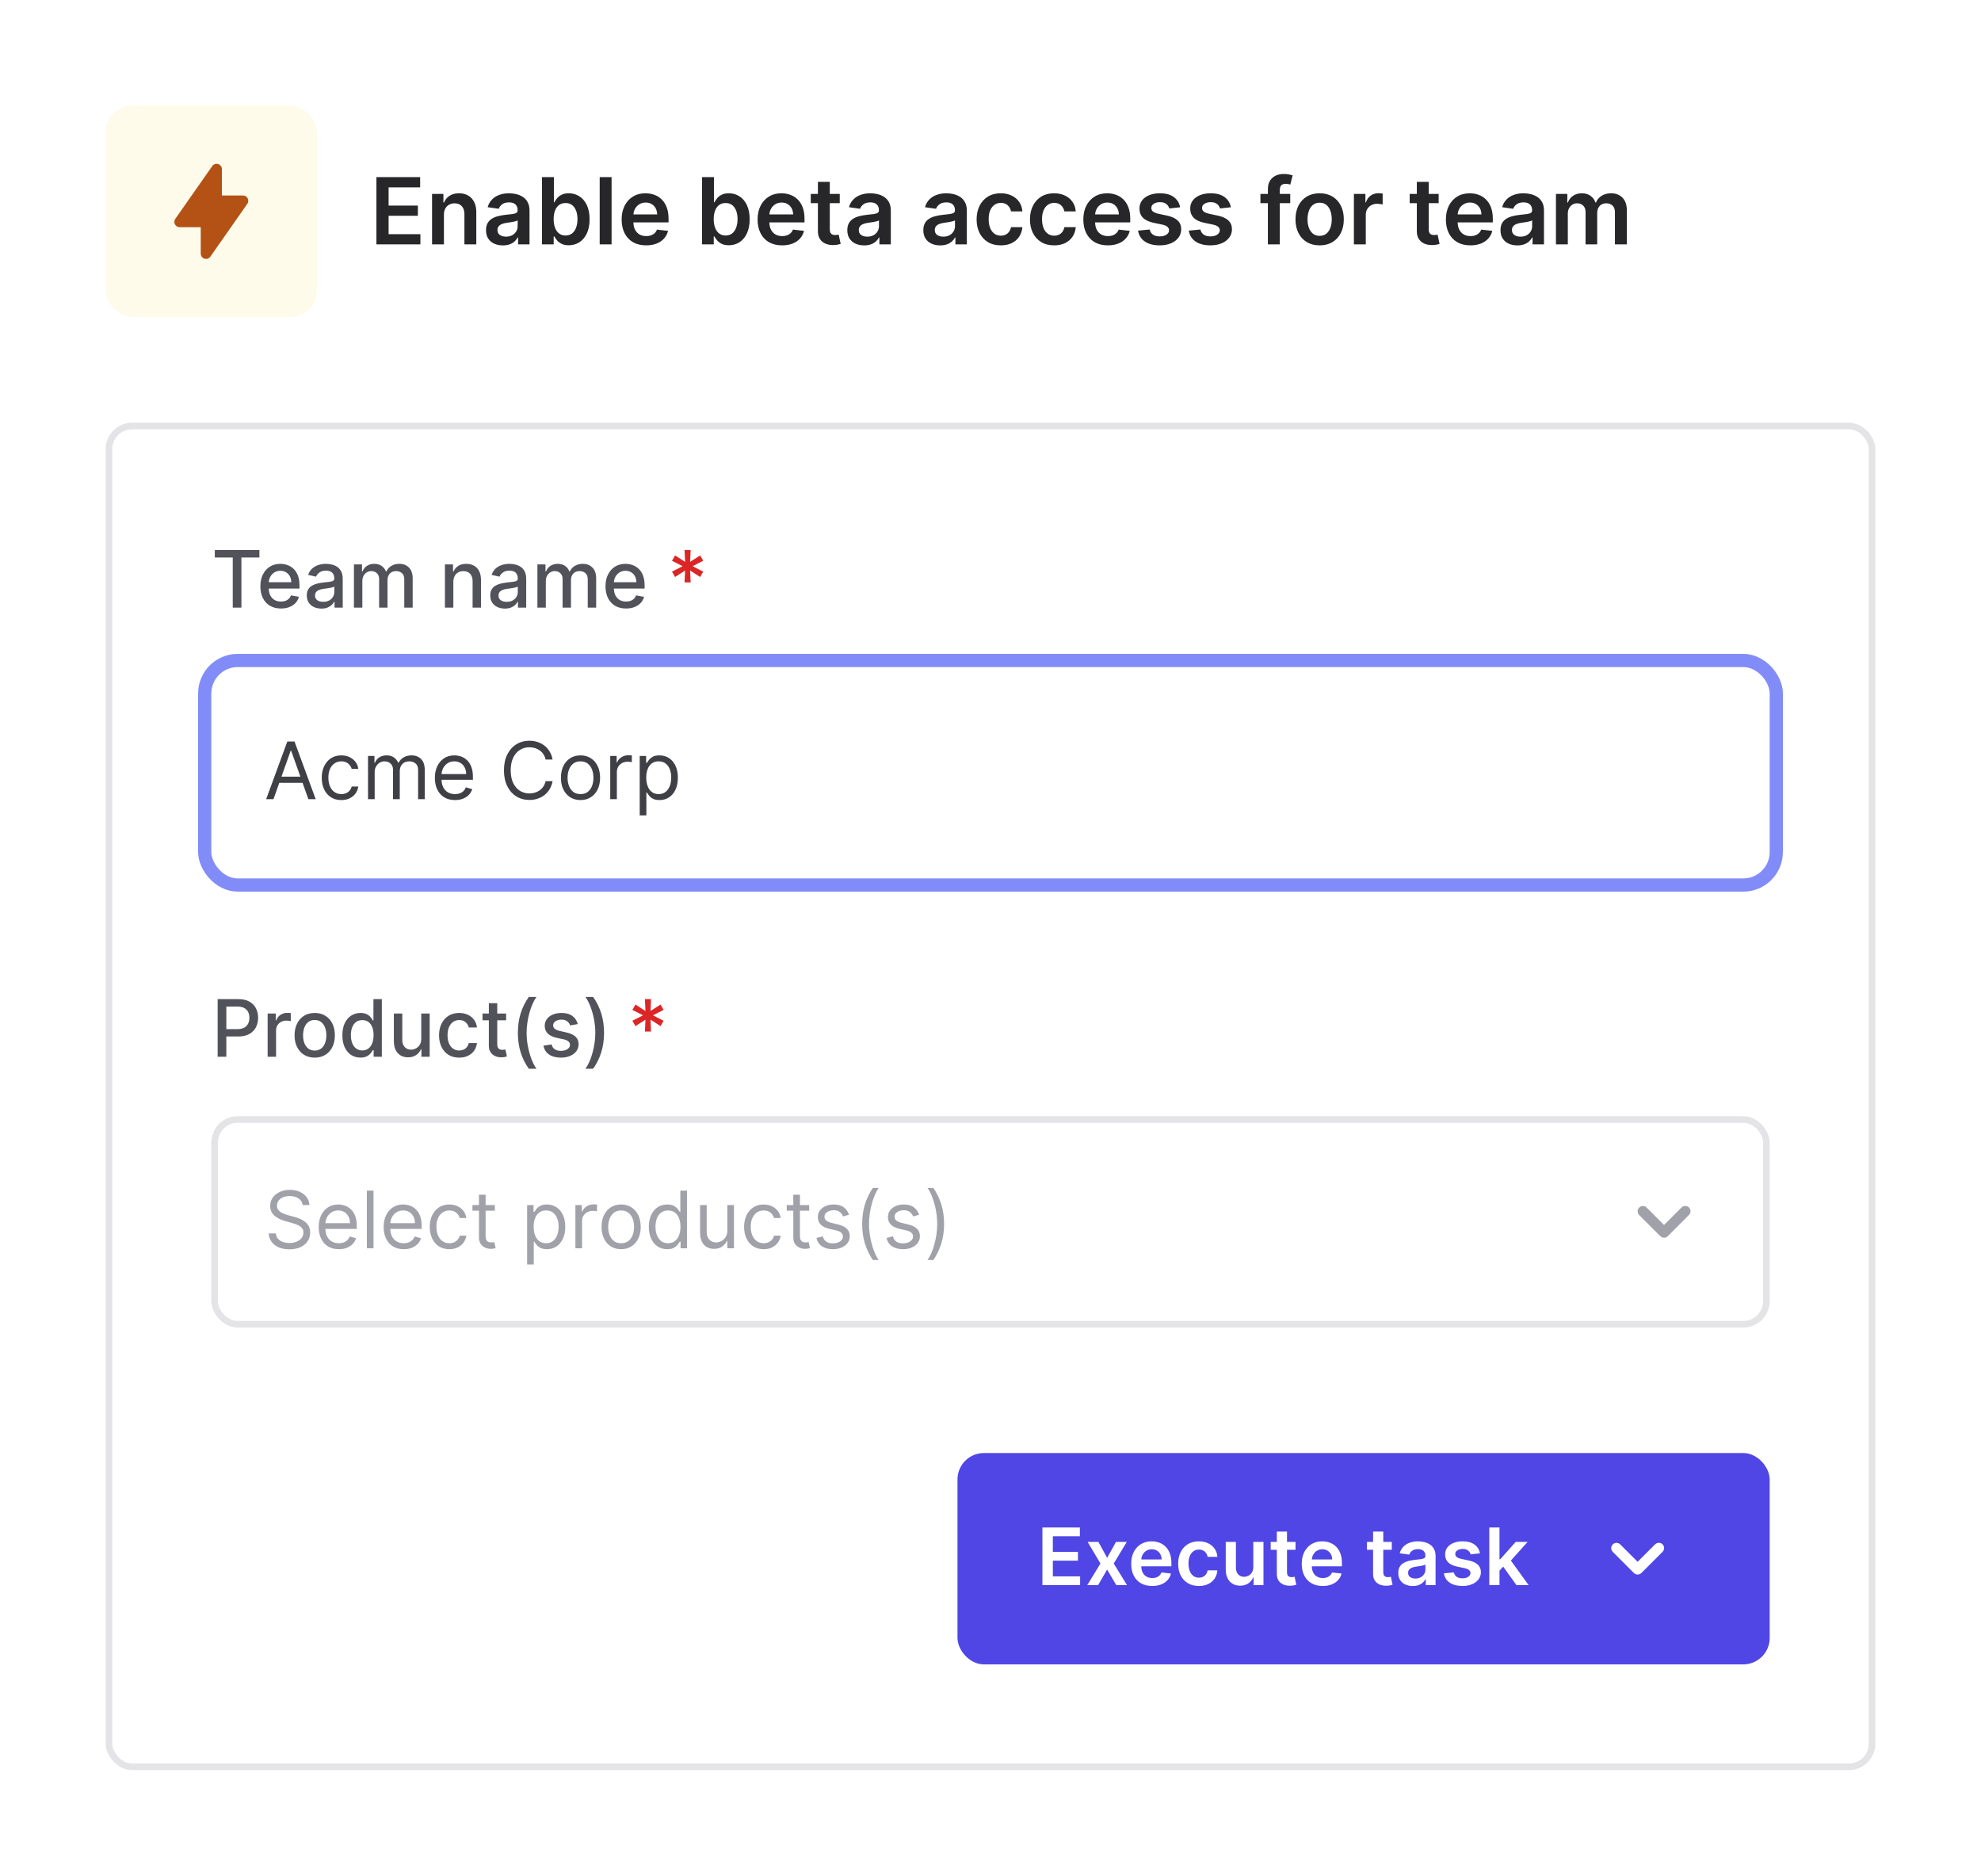 <svg width="300" height="284" viewBox="0 0 300 284" fill="none" xmlns="http://www.w3.org/2000/svg">
<rect width="300" height="284" fill="white"/>
<path d="M32.528 84.406V83.273H39.283V84.406H36.56V92H35.247V84.406H32.528ZM42.545 92.132C41.9 92.132 41.344 91.994 40.879 91.719C40.416 91.44 40.057 91.05 39.805 90.547C39.555 90.041 39.43 89.449 39.43 88.77C39.43 88.099 39.555 87.508 39.805 86.997C40.057 86.486 40.41 86.087 40.861 85.8C41.316 85.513 41.847 85.369 42.455 85.369C42.825 85.369 43.182 85.43 43.529 85.553C43.876 85.675 44.187 85.867 44.462 86.128C44.738 86.389 44.955 86.729 45.114 87.146C45.273 87.561 45.353 88.065 45.353 88.659V89.111H40.15V88.156H44.104C44.104 87.821 44.036 87.524 43.9 87.266C43.764 87.004 43.572 86.798 43.325 86.648C43.08 86.497 42.793 86.422 42.464 86.422C42.106 86.422 41.793 86.51 41.526 86.686C41.262 86.859 41.057 87.087 40.913 87.368C40.771 87.646 40.7 87.949 40.7 88.276V89.021C40.7 89.459 40.776 89.831 40.93 90.138C41.086 90.445 41.303 90.679 41.582 90.841C41.86 91 42.185 91.079 42.557 91.079C42.799 91.079 43.019 91.046 43.218 90.977C43.417 90.906 43.589 90.801 43.734 90.662C43.879 90.523 43.989 90.351 44.066 90.146L45.272 90.364C45.175 90.719 45.002 91.03 44.752 91.297C44.505 91.561 44.194 91.767 43.819 91.915C43.447 92.06 43.022 92.132 42.545 92.132ZM48.672 92.145C48.257 92.145 47.882 92.068 47.547 91.915C47.211 91.758 46.946 91.533 46.75 91.237C46.556 90.942 46.46 90.579 46.46 90.151C46.46 89.781 46.531 89.477 46.673 89.239C46.815 89 47.007 88.811 47.248 88.672C47.49 88.533 47.76 88.428 48.058 88.356C48.356 88.285 48.66 88.231 48.97 88.195C49.362 88.149 49.68 88.112 49.924 88.084C50.169 88.053 50.346 88.003 50.457 87.935C50.568 87.867 50.623 87.756 50.623 87.602V87.572C50.623 87.2 50.518 86.912 50.308 86.707C50.1 86.503 49.791 86.401 49.379 86.401C48.95 86.401 48.612 86.496 48.365 86.686C48.12 86.874 47.951 87.082 47.858 87.312L46.66 87.04C46.802 86.642 47.01 86.321 47.282 86.077C47.558 85.829 47.875 85.651 48.233 85.54C48.591 85.426 48.967 85.369 49.362 85.369C49.623 85.369 49.9 85.401 50.193 85.463C50.488 85.523 50.764 85.633 51.02 85.796C51.278 85.957 51.49 86.189 51.654 86.49C51.819 86.788 51.902 87.176 51.902 87.653V92H50.657V91.105H50.606C50.524 91.27 50.4 91.432 50.235 91.591C50.071 91.75 49.859 91.882 49.6 91.987C49.342 92.092 49.032 92.145 48.672 92.145ZM48.949 91.122C49.301 91.122 49.602 91.053 49.852 90.913C50.105 90.774 50.297 90.592 50.427 90.368C50.561 90.141 50.627 89.898 50.627 89.639V88.796C50.582 88.841 50.494 88.883 50.363 88.923C50.235 88.96 50.089 88.993 49.924 89.021C49.76 89.047 49.599 89.071 49.443 89.094C49.287 89.114 49.156 89.131 49.051 89.145C48.804 89.176 48.578 89.229 48.373 89.303C48.172 89.376 48.01 89.483 47.887 89.622C47.768 89.758 47.709 89.94 47.709 90.168C47.709 90.483 47.825 90.722 48.058 90.883C48.291 91.043 48.588 91.122 48.949 91.122ZM53.599 92V85.454H54.822V86.52H54.903C55.039 86.159 55.262 85.878 55.572 85.676C55.881 85.472 56.252 85.369 56.684 85.369C57.121 85.369 57.488 85.472 57.783 85.676C58.082 85.881 58.302 86.162 58.444 86.52H58.512C58.668 86.171 58.917 85.892 59.258 85.685C59.599 85.474 60.005 85.369 60.477 85.369C61.07 85.369 61.555 85.555 61.93 85.928C62.307 86.3 62.496 86.861 62.496 87.611V92H61.222V87.73C61.222 87.287 61.102 86.966 60.86 86.767C60.619 86.568 60.33 86.469 59.995 86.469C59.58 86.469 59.258 86.597 59.028 86.852C58.798 87.105 58.682 87.43 58.682 87.828V92H57.413V87.649C57.413 87.294 57.302 87.008 57.08 86.793C56.859 86.577 56.57 86.469 56.215 86.469C55.974 86.469 55.751 86.533 55.546 86.66C55.344 86.785 55.181 86.96 55.056 87.185C54.934 87.409 54.873 87.669 54.873 87.965V92H53.599ZM68.654 88.114V92H67.38V85.454H68.603V86.52H68.684C68.835 86.173 69.07 85.895 69.391 85.685C69.715 85.474 70.123 85.369 70.614 85.369C71.06 85.369 71.451 85.463 71.786 85.651C72.121 85.835 72.381 86.111 72.566 86.477C72.751 86.844 72.843 87.297 72.843 87.837V92H71.569V87.99C71.569 87.516 71.445 87.145 71.198 86.878C70.951 86.608 70.612 86.473 70.18 86.473C69.884 86.473 69.621 86.537 69.391 86.665C69.164 86.793 68.984 86.98 68.85 87.227C68.719 87.472 68.654 87.767 68.654 88.114ZM76.457 92.145C76.042 92.145 75.667 92.068 75.332 91.915C74.996 91.758 74.731 91.533 74.535 91.237C74.342 90.942 74.245 90.579 74.245 90.151C74.245 89.781 74.316 89.477 74.458 89.239C74.6 89 74.792 88.811 75.033 88.672C75.275 88.533 75.545 88.428 75.843 88.356C76.141 88.285 76.445 88.231 76.755 88.195C77.147 88.149 77.465 88.112 77.71 88.084C77.954 88.053 78.131 88.003 78.242 87.935C78.353 87.867 78.408 87.756 78.408 87.602V87.572C78.408 87.2 78.303 86.912 78.093 86.707C77.886 86.503 77.576 86.401 77.164 86.401C76.735 86.401 76.397 86.496 76.15 86.686C75.906 86.874 75.737 87.082 75.643 87.312L74.445 87.04C74.587 86.642 74.795 86.321 75.067 86.077C75.343 85.829 75.66 85.651 76.018 85.54C76.376 85.426 76.752 85.369 77.147 85.369C77.408 85.369 77.685 85.401 77.978 85.463C78.273 85.523 78.549 85.633 78.805 85.796C79.063 85.957 79.275 86.189 79.44 86.49C79.604 86.788 79.687 87.176 79.687 87.653V92H78.442V91.105H78.391C78.309 91.27 78.185 91.432 78.021 91.591C77.856 91.75 77.644 91.882 77.386 91.987C77.127 92.092 76.817 92.145 76.457 92.145ZM76.734 91.122C77.086 91.122 77.387 91.053 77.637 90.913C77.89 90.774 78.082 90.592 78.212 90.368C78.346 90.141 78.413 89.898 78.413 89.639V88.796C78.367 88.841 78.279 88.883 78.148 88.923C78.021 88.96 77.874 88.993 77.71 89.021C77.545 89.047 77.384 89.071 77.228 89.094C77.072 89.114 76.941 89.131 76.836 89.145C76.589 89.176 76.363 89.229 76.158 89.303C75.957 89.376 75.795 89.483 75.673 89.622C75.553 89.758 75.494 89.94 75.494 90.168C75.494 90.483 75.61 90.722 75.843 90.883C76.076 91.043 76.373 91.122 76.734 91.122ZM81.384 92V85.454H82.607V86.52H82.688C82.824 86.159 83.047 85.878 83.357 85.676C83.666 85.472 84.037 85.369 84.469 85.369C84.907 85.369 85.273 85.472 85.569 85.676C85.867 85.881 86.087 86.162 86.229 86.52H86.297C86.454 86.171 86.702 85.892 87.043 85.685C87.384 85.474 87.79 85.369 88.262 85.369C88.856 85.369 89.34 85.555 89.715 85.928C90.093 86.3 90.282 86.861 90.282 87.611V92H89.007V87.73C89.007 87.287 88.887 86.966 88.645 86.767C88.404 86.568 88.115 86.469 87.78 86.469C87.365 86.469 87.043 86.597 86.813 86.852C86.583 87.105 86.468 87.43 86.468 87.828V92H85.198V87.649C85.198 87.294 85.087 87.008 84.865 86.793C84.644 86.577 84.356 86.469 84 86.469C83.759 86.469 83.536 86.533 83.331 86.66C83.13 86.785 82.966 86.96 82.841 87.185C82.719 87.409 82.658 87.669 82.658 87.965V92H81.384ZM94.81 92.132C94.165 92.132 93.61 91.994 93.144 91.719C92.681 91.44 92.323 91.05 92.07 90.547C91.82 90.041 91.695 89.449 91.695 88.77C91.695 88.099 91.82 87.508 92.07 86.997C92.323 86.486 92.675 86.087 93.127 85.8C93.582 85.513 94.113 85.369 94.721 85.369C95.09 85.369 95.448 85.43 95.795 85.553C96.141 85.675 96.452 85.867 96.728 86.128C97.004 86.389 97.221 86.729 97.38 87.146C97.539 87.561 97.619 88.065 97.619 88.659V89.111H92.415V88.156H96.37C96.37 87.821 96.302 87.524 96.165 87.266C96.029 87.004 95.837 86.798 95.59 86.648C95.346 86.497 95.059 86.422 94.729 86.422C94.371 86.422 94.059 86.51 93.792 86.686C93.528 86.859 93.323 87.087 93.178 87.368C93.036 87.646 92.965 87.949 92.965 88.276V89.021C92.965 89.459 93.042 89.831 93.195 90.138C93.352 90.445 93.569 90.679 93.847 90.841C94.126 91 94.451 91.079 94.823 91.079C95.065 91.079 95.285 91.046 95.484 90.977C95.683 90.906 95.854 90.801 95.999 90.662C96.144 90.523 96.255 90.351 96.332 90.146L97.538 90.364C97.441 90.719 97.268 91.03 97.018 91.297C96.771 91.561 96.46 91.767 96.085 91.915C95.712 92.06 95.288 92.132 94.81 92.132Z" fill="#52525B"/>
<path d="M103.668 88.182L103.749 86.383L102.232 87.359L101.767 86.55L103.378 85.727L101.767 84.905L102.232 84.095L103.749 85.071L103.668 83.273H104.592L104.511 85.071L106.028 84.095L106.493 84.905L104.882 85.727L106.493 86.55L106.028 87.359L104.511 86.383L104.592 88.182H103.668Z" fill="#DC2626"/>
<g filter="url(#filter0_d_83_893)">
<rect x="32" y="100" width="236" height="32" rx="4" fill="white"/>
<path d="M41.415 120H40.307L43.511 111.273H44.602L47.807 120H46.699L44.091 112.653H44.023L41.415 120ZM41.824 116.591H46.29V117.528H41.824V116.591ZM51.689 120.136C51.075 120.136 50.547 119.991 50.104 119.702C49.66 119.412 49.32 119.013 49.081 118.504C48.842 117.996 48.723 117.415 48.723 116.761C48.723 116.097 48.845 115.51 49.09 115.001C49.337 114.49 49.68 114.091 50.121 113.804C50.564 113.514 51.081 113.369 51.672 113.369C52.132 113.369 52.547 113.455 52.916 113.625C53.285 113.795 53.588 114.034 53.824 114.341C54.06 114.648 54.206 115.006 54.263 115.415H53.257C53.18 115.116 53.01 114.852 52.746 114.622C52.484 114.389 52.132 114.273 51.689 114.273C51.297 114.273 50.953 114.375 50.658 114.58C50.365 114.781 50.136 115.067 49.972 115.436C49.81 115.803 49.729 116.233 49.729 116.727C49.729 117.233 49.808 117.673 49.967 118.048C50.129 118.423 50.356 118.714 50.649 118.922C50.945 119.129 51.291 119.233 51.689 119.233C51.95 119.233 52.188 119.188 52.401 119.097C52.614 119.006 52.794 118.875 52.942 118.705C53.09 118.534 53.195 118.33 53.257 118.091H54.263C54.206 118.477 54.065 118.825 53.841 119.135C53.619 119.442 53.325 119.686 52.959 119.868C52.595 120.047 52.172 120.136 51.689 120.136ZM55.733 120V113.455H56.705V114.477H56.79C56.926 114.128 57.146 113.857 57.45 113.663C57.754 113.467 58.119 113.369 58.545 113.369C58.977 113.369 59.337 113.467 59.624 113.663C59.913 113.857 60.139 114.128 60.301 114.477H60.369C60.537 114.139 60.788 113.871 61.124 113.672C61.459 113.47 61.861 113.369 62.33 113.369C62.915 113.369 63.394 113.553 63.766 113.919C64.138 114.283 64.324 114.849 64.324 115.619V120H63.318V115.619C63.318 115.136 63.186 114.791 62.922 114.584C62.658 114.376 62.347 114.273 61.989 114.273C61.528 114.273 61.172 114.412 60.919 114.69C60.666 114.966 60.54 115.315 60.54 115.739V120H59.517V115.517C59.517 115.145 59.396 114.845 59.155 114.618C58.913 114.388 58.602 114.273 58.222 114.273C57.96 114.273 57.716 114.342 57.489 114.482C57.264 114.621 57.082 114.814 56.943 115.061C56.807 115.305 56.739 115.588 56.739 115.909V120H55.733ZM68.907 120.136C68.276 120.136 67.732 119.997 67.275 119.719C66.82 119.438 66.469 119.045 66.222 118.543C65.978 118.037 65.856 117.449 65.856 116.778C65.856 116.108 65.978 115.517 66.222 115.006C66.469 114.491 66.813 114.091 67.254 113.804C67.697 113.514 68.214 113.369 68.805 113.369C69.146 113.369 69.482 113.426 69.815 113.54C70.147 113.653 70.45 113.838 70.722 114.094C70.995 114.347 71.212 114.682 71.374 115.099C71.536 115.517 71.617 116.031 71.617 116.642V117.068H66.572V116.199H70.594C70.594 115.83 70.521 115.5 70.373 115.21C70.228 114.92 70.021 114.692 69.751 114.524C69.484 114.357 69.168 114.273 68.805 114.273C68.404 114.273 68.058 114.372 67.765 114.571C67.475 114.767 67.252 115.023 67.096 115.338C66.94 115.653 66.862 115.991 66.862 116.352V116.932C66.862 117.426 66.947 117.845 67.117 118.189C67.29 118.53 67.531 118.79 67.837 118.969C68.144 119.145 68.501 119.233 68.907 119.233C69.171 119.233 69.41 119.196 69.623 119.122C69.839 119.045 70.025 118.932 70.181 118.781C70.337 118.628 70.458 118.437 70.543 118.21L71.515 118.483C71.413 118.812 71.241 119.102 70.999 119.352C70.758 119.599 70.46 119.793 70.104 119.932C69.749 120.068 69.35 120.136 68.907 120.136ZM83.681 114H82.624C82.562 113.696 82.452 113.429 82.296 113.199C82.143 112.969 81.955 112.776 81.734 112.619C81.515 112.46 81.272 112.341 81.005 112.261C80.738 112.182 80.46 112.142 80.17 112.142C79.641 112.142 79.163 112.276 78.734 112.543C78.308 112.81 77.968 113.203 77.715 113.723C77.465 114.243 77.34 114.881 77.34 115.636C77.34 116.392 77.465 117.03 77.715 117.55C77.968 118.07 78.308 118.463 78.734 118.73C79.163 118.997 79.641 119.131 80.17 119.131C80.46 119.131 80.738 119.091 81.005 119.011C81.272 118.932 81.515 118.814 81.734 118.658C81.955 118.499 82.143 118.304 82.296 118.074C82.452 117.841 82.562 117.574 82.624 117.273H83.681C83.602 117.719 83.457 118.118 83.246 118.47C83.036 118.822 82.775 119.122 82.462 119.369C82.15 119.614 81.799 119.8 81.41 119.928C81.023 120.055 80.61 120.119 80.17 120.119C79.425 120.119 78.763 119.938 78.184 119.574C77.604 119.21 77.148 118.693 76.816 118.023C76.484 117.352 76.317 116.557 76.317 115.636C76.317 114.716 76.484 113.92 76.816 113.25C77.148 112.58 77.604 112.062 78.184 111.699C78.763 111.335 79.425 111.153 80.17 111.153C80.61 111.153 81.023 111.217 81.41 111.345C81.799 111.473 82.15 111.661 82.462 111.908C82.775 112.152 83.036 112.45 83.246 112.803C83.457 113.152 83.602 113.551 83.681 114ZM87.912 120.136C87.321 120.136 86.802 119.996 86.356 119.714C85.913 119.433 85.566 119.04 85.316 118.534C85.069 118.028 84.946 117.437 84.946 116.761C84.946 116.08 85.069 115.484 85.316 114.976C85.566 114.467 85.913 114.072 86.356 113.791C86.802 113.51 87.321 113.369 87.912 113.369C88.502 113.369 89.019 113.51 89.463 113.791C89.909 114.072 90.255 114.467 90.502 114.976C90.752 115.484 90.877 116.08 90.877 116.761C90.877 117.437 90.752 118.028 90.502 118.534C90.255 119.04 89.909 119.433 89.463 119.714C89.019 119.996 88.502 120.136 87.912 120.136ZM87.912 119.233C88.36 119.233 88.73 119.118 89.019 118.888C89.309 118.658 89.524 118.355 89.663 117.98C89.802 117.605 89.872 117.199 89.872 116.761C89.872 116.324 89.802 115.916 89.663 115.538C89.524 115.161 89.309 114.855 89.019 114.622C88.73 114.389 88.36 114.273 87.912 114.273C87.463 114.273 87.093 114.389 86.804 114.622C86.514 114.855 86.299 115.161 86.16 115.538C86.021 115.916 85.951 116.324 85.951 116.761C85.951 117.199 86.021 117.605 86.16 117.98C86.299 118.355 86.514 118.658 86.804 118.888C87.093 119.118 87.463 119.233 87.912 119.233ZM92.413 120V113.455H93.384V114.443H93.452C93.572 114.119 93.788 113.857 94.1 113.655C94.413 113.453 94.765 113.352 95.157 113.352C95.231 113.352 95.323 113.354 95.434 113.357C95.545 113.359 95.629 113.364 95.685 113.369V114.392C95.651 114.384 95.573 114.371 95.451 114.354C95.332 114.334 95.205 114.324 95.072 114.324C94.754 114.324 94.469 114.391 94.219 114.524C93.972 114.655 93.776 114.837 93.631 115.07C93.489 115.3 93.418 115.562 93.418 115.858V120H92.413ZM96.877 122.455V113.455H97.849V114.494H97.968C98.042 114.381 98.144 114.236 98.275 114.06C98.409 113.881 98.599 113.722 98.846 113.582C99.096 113.44 99.434 113.369 99.86 113.369C100.412 113.369 100.897 113.507 101.318 113.783C101.738 114.058 102.066 114.449 102.302 114.955C102.538 115.46 102.656 116.057 102.656 116.744C102.656 117.438 102.538 118.038 102.302 118.547C102.066 119.053 101.74 119.445 101.322 119.723C100.904 119.999 100.423 120.136 99.877 120.136C99.457 120.136 99.12 120.067 98.868 119.928C98.615 119.786 98.42 119.625 98.284 119.446C98.147 119.264 98.042 119.114 97.968 118.994H97.883V122.455H96.877ZM97.866 116.727C97.866 117.222 97.939 117.658 98.084 118.036C98.228 118.411 98.44 118.705 98.718 118.918C98.997 119.128 99.338 119.233 99.741 119.233C100.162 119.233 100.512 119.122 100.794 118.901C101.078 118.676 101.291 118.375 101.433 117.997C101.578 117.616 101.65 117.193 101.65 116.727C101.65 116.267 101.579 115.852 101.437 115.483C101.298 115.111 101.086 114.817 100.802 114.601C100.521 114.382 100.167 114.273 99.741 114.273C99.332 114.273 98.988 114.376 98.71 114.584C98.431 114.788 98.221 115.075 98.079 115.445C97.937 115.811 97.866 116.239 97.866 116.727Z" fill="#3F3F46"/>
<rect x="31" y="99" width="238" height="34" rx="5" stroke="#818CF8" stroke-width="2"/>
</g>
<path d="M32.959 160V151.273H36.07C36.749 151.273 37.311 151.396 37.757 151.643C38.203 151.891 38.537 152.229 38.758 152.658C38.98 153.084 39.091 153.564 39.091 154.098C39.091 154.635 38.979 155.118 38.754 155.547C38.533 155.973 38.197 156.311 37.749 156.561C37.303 156.808 36.742 156.932 36.065 156.932H33.926V155.815H35.946C36.375 155.815 36.723 155.741 36.99 155.594C37.257 155.443 37.453 155.239 37.578 154.98C37.703 154.722 37.766 154.428 37.766 154.098C37.766 153.768 37.703 153.476 37.578 153.22C37.453 152.964 37.256 152.764 36.986 152.619C36.719 152.474 36.367 152.402 35.929 152.402H34.276V160H32.959ZM40.532 160V153.455H41.764V154.494H41.832C41.951 154.142 42.162 153.865 42.463 153.663C42.767 153.459 43.11 153.357 43.494 153.357C43.574 153.357 43.667 153.359 43.775 153.365C43.886 153.371 43.973 153.378 44.035 153.386V154.605C43.984 154.591 43.893 154.575 43.762 154.558C43.632 154.538 43.501 154.528 43.37 154.528C43.069 154.528 42.801 154.592 42.565 154.72C42.332 154.845 42.147 155.02 42.011 155.244C41.875 155.466 41.806 155.719 41.806 156.003V160H40.532ZM47.66 160.132C47.047 160.132 46.511 159.991 46.054 159.71C45.597 159.429 45.242 159.036 44.989 158.53C44.736 158.024 44.609 157.433 44.609 156.757C44.609 156.078 44.736 155.484 44.989 154.976C45.242 154.467 45.597 154.072 46.054 153.791C46.511 153.51 47.047 153.369 47.66 153.369C48.274 153.369 48.81 153.51 49.267 153.791C49.724 154.072 50.08 154.467 50.332 154.976C50.585 155.484 50.712 156.078 50.712 156.757C50.712 157.433 50.585 158.024 50.332 158.53C50.08 159.036 49.724 159.429 49.267 159.71C48.81 159.991 48.274 160.132 47.66 160.132ZM47.665 159.062C48.062 159.062 48.392 158.957 48.653 158.747C48.915 158.537 49.108 158.257 49.233 157.908C49.361 157.558 49.425 157.173 49.425 156.753C49.425 156.335 49.361 155.952 49.233 155.602C49.108 155.25 48.915 154.967 48.653 154.754C48.392 154.541 48.062 154.435 47.665 154.435C47.264 154.435 46.932 154.541 46.668 154.754C46.406 154.967 46.212 155.25 46.084 155.602C45.959 155.952 45.896 156.335 45.896 156.753C45.896 157.173 45.959 157.558 46.084 157.908C46.212 158.257 46.406 158.537 46.668 158.747C46.932 158.957 47.264 159.062 47.665 159.062ZM54.584 160.128C54.056 160.128 53.584 159.993 53.169 159.723C52.758 159.45 52.434 159.062 52.198 158.56C51.965 158.054 51.848 157.447 51.848 156.74C51.848 156.033 51.966 155.428 52.202 154.925C52.441 154.422 52.767 154.037 53.182 153.77C53.597 153.503 54.067 153.369 54.593 153.369C54.999 153.369 55.326 153.438 55.573 153.574C55.823 153.707 56.016 153.864 56.152 154.043C56.291 154.222 56.4 154.379 56.476 154.516H56.553V151.273H57.827V160H56.583V158.982H56.476C56.4 159.121 56.289 159.28 56.144 159.459C56.002 159.638 55.806 159.794 55.556 159.928C55.306 160.061 54.982 160.128 54.584 160.128ZM54.865 159.041C55.232 159.041 55.541 158.945 55.794 158.751C56.05 158.555 56.243 158.284 56.374 157.938C56.508 157.591 56.574 157.187 56.574 156.727C56.574 156.273 56.509 155.875 56.378 155.534C56.248 155.193 56.056 154.928 55.803 154.737C55.55 154.547 55.238 154.452 54.865 154.452C54.482 154.452 54.162 154.551 53.907 154.75C53.651 154.949 53.458 155.22 53.327 155.564C53.199 155.908 53.135 156.295 53.135 156.727C53.135 157.165 53.201 157.558 53.331 157.908C53.462 158.257 53.655 158.534 53.911 158.739C54.169 158.94 54.488 159.041 54.865 159.041ZM63.792 157.286V153.455H65.07V160H63.818V158.866H63.749C63.599 159.216 63.357 159.507 63.025 159.74C62.695 159.97 62.285 160.085 61.793 160.085C61.373 160.085 61.001 159.993 60.677 159.808C60.356 159.621 60.103 159.344 59.918 158.977C59.736 158.611 59.646 158.158 59.646 157.618V153.455H60.92V157.464C60.92 157.911 61.043 158.266 61.291 158.53C61.538 158.794 61.859 158.926 62.254 158.926C62.492 158.926 62.729 158.866 62.965 158.747C63.204 158.628 63.401 158.447 63.557 158.206C63.717 157.964 63.795 157.658 63.792 157.286ZM69.539 160.132C68.906 160.132 68.36 159.989 67.903 159.702C67.448 159.412 67.099 159.013 66.855 158.504C66.61 157.996 66.488 157.413 66.488 156.757C66.488 156.092 66.613 155.506 66.863 154.997C67.113 154.486 67.466 154.087 67.92 153.8C68.375 153.513 68.91 153.369 69.527 153.369C70.024 153.369 70.467 153.462 70.856 153.646C71.245 153.828 71.559 154.084 71.798 154.413C72.039 154.743 72.183 155.128 72.228 155.568H70.988C70.92 155.261 70.764 154.997 70.519 154.776C70.278 154.554 69.954 154.443 69.548 154.443C69.193 154.443 68.882 154.537 68.615 154.724C68.35 154.909 68.144 155.173 67.997 155.517C67.849 155.858 67.775 156.261 67.775 156.727C67.775 157.205 67.848 157.616 67.993 157.963C68.137 158.31 68.342 158.578 68.606 158.768C68.873 158.959 69.187 159.054 69.548 159.054C69.789 159.054 70.008 159.01 70.204 158.922C70.403 158.831 70.569 158.702 70.703 158.534C70.839 158.366 70.934 158.165 70.988 157.929H72.228C72.183 158.352 72.045 158.73 71.815 159.062C71.585 159.395 71.277 159.656 70.89 159.847C70.507 160.037 70.056 160.132 69.539 160.132ZM76.646 153.455V154.477H73.071V153.455H76.646ZM74.03 151.886H75.304V158.078C75.304 158.325 75.341 158.511 75.415 158.636C75.489 158.759 75.584 158.842 75.7 158.888C75.82 158.93 75.949 158.952 76.088 158.952C76.19 158.952 76.28 158.945 76.356 158.93C76.433 158.916 76.493 158.905 76.535 158.896L76.766 159.949C76.692 159.977 76.587 160.006 76.45 160.034C76.314 160.065 76.144 160.082 75.939 160.085C75.604 160.091 75.291 160.031 75.001 159.906C74.712 159.781 74.477 159.588 74.298 159.327C74.119 159.065 74.03 158.737 74.03 158.342V151.886ZM78.427 156.378C78.427 155.31 78.567 154.327 78.848 153.429C79.13 152.531 79.54 151.703 80.08 150.945H81.248C81.037 151.226 80.841 151.571 80.659 151.98C80.478 152.389 80.319 152.838 80.182 153.327C80.046 153.812 79.939 154.317 79.863 154.839C79.786 155.359 79.748 155.872 79.748 156.378C79.748 157.054 79.814 157.739 79.948 158.432C80.081 159.125 80.262 159.768 80.489 160.362C80.716 160.956 80.969 161.44 81.248 161.815H80.08C79.54 161.057 79.13 160.229 78.848 159.331C78.567 158.433 78.427 157.449 78.427 156.378ZM87.496 155.053L86.341 155.257C86.293 155.109 86.216 154.969 86.111 154.835C86.008 154.702 85.869 154.592 85.693 154.507C85.517 154.422 85.297 154.379 85.033 154.379C84.672 154.379 84.371 154.46 84.129 154.622C83.888 154.781 83.767 154.987 83.767 155.24C83.767 155.459 83.848 155.635 84.01 155.768C84.172 155.902 84.433 156.011 84.794 156.097L85.834 156.335C86.436 156.474 86.885 156.689 87.18 156.979C87.476 157.268 87.624 157.645 87.624 158.108C87.624 158.5 87.51 158.849 87.283 159.156C87.058 159.46 86.744 159.699 86.341 159.872C85.94 160.045 85.476 160.132 84.947 160.132C84.215 160.132 83.617 159.976 83.153 159.663C82.69 159.348 82.406 158.901 82.301 158.321L83.533 158.134C83.609 158.455 83.767 158.697 84.006 158.862C84.244 159.024 84.555 159.105 84.939 159.105C85.356 159.105 85.69 159.018 85.94 158.845C86.19 158.669 86.315 158.455 86.315 158.202C86.315 157.997 86.239 157.825 86.085 157.686C85.935 157.547 85.703 157.442 85.391 157.371L84.283 157.128C83.672 156.989 83.22 156.767 82.928 156.463C82.638 156.159 82.493 155.774 82.493 155.308C82.493 154.922 82.601 154.584 82.817 154.294C83.033 154.004 83.331 153.778 83.712 153.616C84.092 153.452 84.528 153.369 85.02 153.369C85.727 153.369 86.284 153.523 86.69 153.83C87.097 154.134 87.365 154.541 87.496 155.053ZM91.475 156.378C91.475 157.449 91.334 158.433 91.053 159.331C90.772 160.229 90.361 161.057 89.821 161.815H88.654C88.864 161.534 89.06 161.189 89.242 160.78C89.424 160.371 89.583 159.923 89.719 159.438C89.856 158.949 89.962 158.443 90.039 157.92C90.115 157.398 90.154 156.884 90.154 156.378C90.154 155.705 90.087 155.021 89.954 154.328C89.82 153.635 89.64 152.991 89.412 152.398C89.185 151.804 88.932 151.32 88.654 150.945H89.821C90.361 151.703 90.772 152.531 91.053 153.429C91.334 154.327 91.475 155.31 91.475 156.378Z" fill="#52525B"/>
<path d="M97.668 156.182L97.749 154.384L96.231 155.359L95.767 154.55L97.378 153.727L95.767 152.905L96.231 152.095L97.749 153.071L97.668 151.273H98.592L98.511 153.071L100.028 152.095L100.493 152.905L98.882 153.727L100.493 154.55L100.028 155.359L98.511 154.384L98.592 156.182H97.668Z" fill="#DC2626"/>
<g filter="url(#filter1_d_83_893)">
<rect x="32" y="168" width="236" height="32" rx="4" fill="white"/>
<path d="M45.83 181.455C45.778 181.023 45.571 180.688 45.207 180.449C44.844 180.21 44.398 180.091 43.869 180.091C43.483 180.091 43.145 180.153 42.855 180.278C42.568 180.403 42.344 180.575 42.182 180.794C42.023 181.013 41.943 181.261 41.943 181.54C41.943 181.773 41.999 181.973 42.109 182.141C42.223 182.305 42.368 182.443 42.544 182.554C42.72 182.662 42.905 182.751 43.098 182.822C43.291 182.891 43.469 182.946 43.631 182.989L44.517 183.227C44.744 183.287 44.997 183.369 45.276 183.474C45.557 183.58 45.825 183.723 46.081 183.905C46.34 184.084 46.553 184.314 46.72 184.595C46.888 184.876 46.972 185.222 46.972 185.631C46.972 186.102 46.848 186.528 46.601 186.909C46.356 187.29 45.999 187.592 45.527 187.817C45.058 188.041 44.489 188.153 43.818 188.153C43.193 188.153 42.652 188.053 42.195 187.851C41.74 187.649 41.382 187.368 41.121 187.007C40.862 186.646 40.716 186.227 40.682 185.75H41.773C41.801 186.08 41.912 186.352 42.105 186.568C42.301 186.781 42.548 186.94 42.847 187.045C43.148 187.148 43.472 187.199 43.818 187.199C44.222 187.199 44.584 187.134 44.905 187.003C45.226 186.869 45.48 186.685 45.668 186.449C45.855 186.21 45.949 185.932 45.949 185.614C45.949 185.324 45.868 185.088 45.706 184.906C45.544 184.724 45.331 184.577 45.067 184.463C44.803 184.349 44.517 184.25 44.21 184.165L43.136 183.858C42.455 183.662 41.915 183.382 41.517 183.018C41.119 182.655 40.92 182.179 40.92 181.591C40.92 181.102 41.053 180.676 41.317 180.312C41.584 179.946 41.942 179.662 42.391 179.46C42.842 179.256 43.347 179.153 43.903 179.153C44.466 179.153 44.966 179.254 45.403 179.456C45.841 179.655 46.188 179.928 46.443 180.274C46.702 180.621 46.838 181.014 46.852 181.455H45.83ZM51.317 188.136C50.686 188.136 50.142 187.997 49.685 187.719C49.23 187.438 48.88 187.045 48.633 186.543C48.388 186.037 48.266 185.449 48.266 184.778C48.266 184.108 48.388 183.517 48.633 183.006C48.88 182.491 49.223 182.091 49.664 181.804C50.107 181.514 50.624 181.369 51.215 181.369C51.556 181.369 51.892 181.426 52.225 181.54C52.557 181.653 52.86 181.838 53.133 182.094C53.405 182.347 53.623 182.682 53.784 183.099C53.946 183.517 54.027 184.031 54.027 184.642V185.068H48.982V184.199H53.005C53.005 183.83 52.931 183.5 52.783 183.21C52.638 182.92 52.431 182.692 52.161 182.524C51.894 182.357 51.578 182.273 51.215 182.273C50.814 182.273 50.468 182.372 50.175 182.571C49.885 182.767 49.662 183.023 49.506 183.338C49.35 183.653 49.272 183.991 49.272 184.352V184.932C49.272 185.426 49.357 185.845 49.527 186.189C49.701 186.53 49.941 186.79 50.248 186.969C50.554 187.145 50.911 187.233 51.317 187.233C51.581 187.233 51.82 187.196 52.033 187.122C52.249 187.045 52.435 186.932 52.591 186.781C52.748 186.628 52.868 186.437 52.953 186.21L53.925 186.483C53.823 186.812 53.651 187.102 53.409 187.352C53.168 187.599 52.87 187.793 52.515 187.932C52.159 188.068 51.76 188.136 51.317 188.136ZM56.563 179.273V188H55.557V179.273H56.563ZM61.149 188.136C60.519 188.136 59.974 187.997 59.517 187.719C59.062 187.438 58.712 187.045 58.465 186.543C58.22 186.037 58.098 185.449 58.098 184.778C58.098 184.108 58.22 183.517 58.465 183.006C58.712 182.491 59.055 182.091 59.496 181.804C59.939 181.514 60.456 181.369 61.047 181.369C61.388 181.369 61.724 181.426 62.057 181.54C62.389 181.653 62.692 181.838 62.965 182.094C63.237 182.347 63.455 182.682 63.617 183.099C63.778 183.517 63.859 184.031 63.859 184.642V185.068H58.814V184.199H62.837C62.837 183.83 62.763 183.5 62.615 183.21C62.47 182.92 62.263 182.692 61.993 182.524C61.726 182.357 61.41 182.273 61.047 182.273C60.646 182.273 60.3 182.372 60.007 182.571C59.717 182.767 59.494 183.023 59.338 183.338C59.182 183.653 59.104 183.991 59.104 184.352V184.932C59.104 185.426 59.189 185.845 59.359 186.189C59.533 186.53 59.773 186.79 60.08 186.969C60.386 187.145 60.743 187.233 61.149 187.233C61.413 187.233 61.652 187.196 61.865 187.122C62.081 187.045 62.267 186.932 62.423 186.781C62.58 186.628 62.7 186.437 62.785 186.21L63.757 186.483C63.655 186.812 63.483 187.102 63.242 187.352C63 187.599 62.702 187.793 62.347 187.932C61.992 188.068 61.592 188.136 61.149 188.136ZM68.048 188.136C67.435 188.136 66.906 187.991 66.463 187.702C66.02 187.412 65.679 187.013 65.44 186.504C65.202 185.996 65.082 185.415 65.082 184.761C65.082 184.097 65.204 183.51 65.449 183.001C65.696 182.49 66.04 182.091 66.48 181.804C66.923 181.514 67.44 181.369 68.031 181.369C68.492 181.369 68.906 181.455 69.276 181.625C69.645 181.795 69.947 182.034 70.183 182.341C70.419 182.648 70.565 183.006 70.622 183.415H69.617C69.54 183.116 69.369 182.852 69.105 182.622C68.844 182.389 68.492 182.273 68.048 182.273C67.656 182.273 67.312 182.375 67.017 182.58C66.724 182.781 66.496 183.067 66.331 183.436C66.169 183.803 66.088 184.233 66.088 184.727C66.088 185.233 66.168 185.673 66.327 186.048C66.489 186.423 66.716 186.714 67.008 186.922C67.304 187.129 67.651 187.233 68.048 187.233C68.31 187.233 68.547 187.188 68.76 187.097C68.973 187.006 69.153 186.875 69.301 186.705C69.449 186.534 69.554 186.33 69.617 186.091H70.622C70.565 186.477 70.425 186.825 70.2 187.135C69.979 187.442 69.685 187.686 69.318 187.868C68.954 188.047 68.531 188.136 68.048 188.136ZM74.939 181.455V182.307H71.547V181.455H74.939ZM72.535 179.886H73.541V186.125C73.541 186.409 73.582 186.622 73.665 186.764C73.75 186.903 73.858 186.997 73.989 187.045C74.122 187.091 74.263 187.114 74.41 187.114C74.521 187.114 74.612 187.108 74.683 187.097C74.754 187.082 74.811 187.071 74.854 187.062L75.058 187.966C74.99 187.991 74.895 188.017 74.773 188.043C74.651 188.071 74.496 188.085 74.308 188.085C74.024 188.085 73.746 188.024 73.473 187.902C73.203 187.78 72.979 187.594 72.8 187.344C72.624 187.094 72.535 186.778 72.535 186.398V179.886ZM79.827 190.455V181.455H80.798V182.494H80.918C80.992 182.381 81.094 182.236 81.224 182.06C81.358 181.881 81.548 181.722 81.796 181.582C82.046 181.44 82.383 181.369 82.81 181.369C83.361 181.369 83.847 181.507 84.267 181.783C84.688 182.058 85.016 182.449 85.251 182.955C85.487 183.46 85.605 184.057 85.605 184.744C85.605 185.438 85.487 186.038 85.251 186.547C85.016 187.053 84.689 187.445 84.271 187.723C83.854 187.999 83.372 188.136 82.827 188.136C82.406 188.136 82.07 188.067 81.817 187.928C81.564 187.786 81.369 187.625 81.233 187.446C81.097 187.264 80.992 187.114 80.918 186.994H80.832V190.455H79.827ZM80.815 184.727C80.815 185.222 80.888 185.658 81.033 186.036C81.178 186.411 81.389 186.705 81.668 186.918C81.946 187.128 82.287 187.233 82.69 187.233C83.111 187.233 83.462 187.122 83.743 186.901C84.027 186.676 84.24 186.375 84.382 185.997C84.527 185.616 84.599 185.193 84.599 184.727C84.599 184.267 84.528 183.852 84.386 183.483C84.247 183.111 84.035 182.817 83.751 182.601C83.47 182.382 83.117 182.273 82.69 182.273C82.281 182.273 81.938 182.376 81.659 182.584C81.381 182.788 81.171 183.075 81.028 183.445C80.886 183.811 80.815 184.239 80.815 184.727ZM87.139 188V181.455H88.111V182.443H88.179C88.298 182.119 88.514 181.857 88.827 181.655C89.139 181.453 89.492 181.352 89.883 181.352C89.957 181.352 90.05 181.354 90.16 181.357C90.271 181.359 90.355 181.364 90.412 181.369V182.392C90.378 182.384 90.3 182.371 90.178 182.354C90.058 182.334 89.932 182.324 89.798 182.324C89.48 182.324 89.196 182.391 88.946 182.524C88.699 182.655 88.503 182.837 88.358 183.07C88.216 183.3 88.145 183.562 88.145 183.858V188H87.139ZM94.064 188.136C93.473 188.136 92.954 187.996 92.508 187.714C92.065 187.433 91.719 187.04 91.469 186.534C91.222 186.028 91.098 185.437 91.098 184.761C91.098 184.08 91.222 183.484 91.469 182.976C91.719 182.467 92.065 182.072 92.508 181.791C92.954 181.51 93.473 181.369 94.064 181.369C94.655 181.369 95.172 181.51 95.615 181.791C96.061 182.072 96.408 182.467 96.655 182.976C96.905 183.484 97.03 184.08 97.03 184.761C97.03 185.437 96.905 186.028 96.655 186.534C96.408 187.04 96.061 187.433 95.615 187.714C95.172 187.996 94.655 188.136 94.064 188.136ZM94.064 187.233C94.513 187.233 94.882 187.118 95.172 186.888C95.462 186.658 95.676 186.355 95.815 185.98C95.954 185.605 96.024 185.199 96.024 184.761C96.024 184.324 95.954 183.916 95.815 183.538C95.676 183.161 95.462 182.855 95.172 182.622C94.882 182.389 94.513 182.273 94.064 182.273C93.615 182.273 93.246 182.389 92.956 182.622C92.666 182.855 92.452 183.161 92.312 183.538C92.173 183.916 92.104 184.324 92.104 184.761C92.104 185.199 92.173 185.605 92.312 185.98C92.452 186.355 92.666 186.658 92.956 186.888C93.246 187.118 93.615 187.233 94.064 187.233ZM101.037 188.136C100.491 188.136 100.01 187.999 99.592 187.723C99.174 187.445 98.848 187.053 98.612 186.547C98.376 186.038 98.258 185.438 98.258 184.744C98.258 184.057 98.376 183.46 98.612 182.955C98.848 182.449 99.176 182.058 99.596 181.783C100.017 181.507 100.502 181.369 101.054 181.369C101.48 181.369 101.816 181.44 102.064 181.582C102.314 181.722 102.504 181.881 102.635 182.06C102.768 182.236 102.872 182.381 102.946 182.494H103.031V179.273H104.037V188H103.065V186.994H102.946C102.872 187.114 102.767 187.264 102.63 187.446C102.494 187.625 102.299 187.786 102.047 187.928C101.794 188.067 101.457 188.136 101.037 188.136ZM101.173 187.233C101.576 187.233 101.917 187.128 102.196 186.918C102.474 186.705 102.686 186.411 102.831 186.036C102.975 185.658 103.048 185.222 103.048 184.727C103.048 184.239 102.977 183.811 102.835 183.445C102.693 183.075 102.483 182.788 102.204 182.584C101.926 182.376 101.582 182.273 101.173 182.273C100.747 182.273 100.392 182.382 100.108 182.601C99.826 182.817 99.615 183.111 99.473 183.483C99.334 183.852 99.264 184.267 99.264 184.727C99.264 185.193 99.335 185.616 99.477 185.997C99.622 186.375 99.835 186.676 100.116 186.901C100.4 187.122 100.752 187.233 101.173 187.233ZM110.143 185.324V181.455H111.149V188H110.143V186.892H110.075C109.922 187.224 109.683 187.507 109.359 187.74C109.035 187.97 108.626 188.085 108.132 188.085C107.723 188.085 107.359 187.996 107.041 187.817C106.723 187.635 106.473 187.362 106.291 186.999C106.109 186.632 106.018 186.17 106.018 185.614V181.455H107.024V185.545C107.024 186.023 107.157 186.403 107.424 186.688C107.694 186.972 108.038 187.114 108.456 187.114C108.706 187.114 108.96 187.05 109.218 186.922C109.48 186.794 109.699 186.598 109.875 186.334C110.054 186.07 110.143 185.733 110.143 185.324ZM115.65 188.136C115.036 188.136 114.508 187.991 114.065 187.702C113.621 187.412 113.281 187.013 113.042 186.504C112.803 185.996 112.684 185.415 112.684 184.761C112.684 184.097 112.806 183.51 113.05 183.001C113.298 182.49 113.641 182.091 114.082 181.804C114.525 181.514 115.042 181.369 115.633 181.369C116.093 181.369 116.508 181.455 116.877 181.625C117.246 181.795 117.549 182.034 117.785 182.341C118.021 182.648 118.167 183.006 118.224 183.415H117.218C117.141 183.116 116.971 182.852 116.707 182.622C116.445 182.389 116.093 182.273 115.65 182.273C115.258 182.273 114.914 182.375 114.619 182.58C114.326 182.781 114.097 183.067 113.933 183.436C113.771 183.803 113.69 184.233 113.69 184.727C113.69 185.233 113.769 185.673 113.928 186.048C114.09 186.423 114.317 186.714 114.61 186.922C114.906 187.129 115.252 187.233 115.65 187.233C115.911 187.233 116.148 187.188 116.362 187.097C116.575 187.006 116.755 186.875 116.903 186.705C117.05 186.534 117.156 186.33 117.218 186.091H118.224C118.167 186.477 118.026 186.825 117.802 187.135C117.58 187.442 117.286 187.686 116.92 187.868C116.556 188.047 116.133 188.136 115.65 188.136ZM122.54 181.455V182.307H119.148V181.455H122.54ZM120.137 179.886H121.143V186.125C121.143 186.409 121.184 186.622 121.266 186.764C121.352 186.903 121.46 186.997 121.59 187.045C121.724 187.091 121.864 187.114 122.012 187.114C122.123 187.114 122.214 187.108 122.285 187.097C122.356 187.082 122.413 187.071 122.455 187.062L122.66 187.966C122.592 187.991 122.496 188.017 122.374 188.043C122.252 188.071 122.097 188.085 121.91 188.085C121.626 188.085 121.347 188.024 121.075 187.902C120.805 187.78 120.58 187.594 120.401 187.344C120.225 187.094 120.137 186.778 120.137 186.398V179.886ZM128.572 182.92L127.669 183.176C127.612 183.026 127.528 182.879 127.418 182.737C127.31 182.592 127.162 182.473 126.974 182.379C126.787 182.286 126.547 182.239 126.254 182.239C125.854 182.239 125.52 182.331 125.253 182.516C124.989 182.697 124.857 182.929 124.857 183.21C124.857 183.46 124.947 183.658 125.129 183.803C125.311 183.947 125.595 184.068 125.982 184.165L126.953 184.403C127.538 184.545 127.974 184.763 128.261 185.055C128.548 185.345 128.692 185.719 128.692 186.176C128.692 186.551 128.584 186.886 128.368 187.182C128.155 187.477 127.857 187.71 127.473 187.881C127.089 188.051 126.643 188.136 126.135 188.136C125.467 188.136 124.915 187.991 124.477 187.702C124.04 187.412 123.763 186.989 123.646 186.432L124.601 186.193C124.692 186.545 124.864 186.81 125.116 186.986C125.372 187.162 125.706 187.25 126.118 187.25C126.587 187.25 126.959 187.151 127.234 186.952C127.513 186.75 127.652 186.509 127.652 186.227C127.652 186 127.572 185.81 127.413 185.656C127.254 185.5 127.01 185.384 126.68 185.307L125.589 185.051C124.99 184.909 124.55 184.689 124.268 184.391C123.99 184.089 123.851 183.713 123.851 183.261C123.851 182.892 123.955 182.565 124.162 182.281C124.372 181.997 124.658 181.774 125.018 181.612C125.382 181.45 125.794 181.369 126.254 181.369C126.902 181.369 127.411 181.511 127.78 181.795C128.152 182.08 128.416 182.455 128.572 182.92ZM130.564 184.318C130.564 183.244 130.703 182.257 130.981 181.357C131.262 180.453 131.663 179.622 132.183 178.864H133.069C132.865 179.145 132.673 179.491 132.494 179.903C132.318 180.312 132.163 180.763 132.029 181.254C131.896 181.743 131.791 182.249 131.714 182.771C131.64 183.294 131.603 183.81 131.603 184.318C131.603 184.994 131.669 185.68 131.799 186.376C131.93 187.072 132.106 187.719 132.328 188.315C132.549 188.912 132.797 189.398 133.069 189.773H132.183C131.663 189.014 131.262 188.185 130.981 187.284C130.703 186.381 130.564 185.392 130.564 184.318ZM139.19 182.92L138.286 183.176C138.229 183.026 138.146 182.879 138.035 182.737C137.927 182.592 137.779 182.473 137.592 182.379C137.404 182.286 137.164 182.239 136.871 182.239C136.471 182.239 136.137 182.331 135.87 182.516C135.606 182.697 135.474 182.929 135.474 183.21C135.474 183.46 135.565 183.658 135.746 183.803C135.928 183.947 136.212 184.068 136.599 184.165L137.57 184.403C138.156 184.545 138.592 184.763 138.879 185.055C139.165 185.345 139.309 185.719 139.309 186.176C139.309 186.551 139.201 186.886 138.985 187.182C138.772 187.477 138.474 187.71 138.09 187.881C137.707 188.051 137.261 188.136 136.752 188.136C136.085 188.136 135.532 187.991 135.094 187.702C134.657 187.412 134.38 186.989 134.263 186.432L135.218 186.193C135.309 186.545 135.481 186.81 135.734 186.986C135.989 187.162 136.323 187.25 136.735 187.25C137.204 187.25 137.576 187.151 137.852 186.952C138.13 186.75 138.269 186.509 138.269 186.227C138.269 186 138.19 185.81 138.031 185.656C137.871 185.5 137.627 185.384 137.298 185.307L136.207 185.051C135.607 184.909 135.167 184.689 134.886 184.391C134.607 184.089 134.468 183.713 134.468 183.261C134.468 182.892 134.572 182.565 134.779 182.281C134.989 181.997 135.275 181.774 135.636 181.612C135.999 181.45 136.411 181.369 136.871 181.369C137.519 181.369 138.028 181.511 138.397 181.795C138.769 182.08 139.033 182.455 139.19 182.92ZM142.971 184.318C142.971 185.392 142.83 186.381 142.549 187.284C142.27 188.185 141.871 189.014 141.351 189.773H140.465C140.669 189.491 140.86 189.145 141.036 188.733C141.215 188.324 141.371 187.875 141.505 187.386C141.638 186.895 141.742 186.388 141.816 185.865C141.892 185.339 141.931 184.824 141.931 184.318C141.931 183.642 141.865 182.956 141.735 182.26C141.604 181.564 141.428 180.918 141.206 180.321C140.985 179.724 140.738 179.239 140.465 178.864H141.351C141.871 179.622 142.27 180.453 142.549 181.357C142.83 182.257 142.971 183.244 142.971 184.318Z" fill="#A1A1AA"/>
<path fill-rule="evenodd" clip-rule="evenodd" d="M248.234 181.834C248.384 181.684 248.588 181.6 248.8 181.6C249.012 181.6 249.216 181.684 249.366 181.834L252 184.468L254.634 181.834C254.708 181.758 254.797 181.697 254.894 181.655C254.992 181.613 255.097 181.591 255.203 181.59C255.309 181.589 255.415 181.609 255.513 181.649C255.611 181.69 255.7 181.749 255.776 181.824C255.851 181.899 255.91 181.989 255.95 182.087C255.991 182.185 256.011 182.291 256.01 182.397C256.009 182.503 255.987 182.608 255.945 182.706C255.903 182.803 255.842 182.891 255.766 182.965L252.566 186.165C252.416 186.315 252.212 186.4 252 186.4C251.788 186.4 251.584 186.315 251.434 186.165L248.234 182.965C248.084 182.815 248 182.612 248 182.4C248 182.188 248.084 181.984 248.234 181.834Z" fill="#A1A1AA"/>
<rect x="32.5" y="168.5" width="235" height="31" rx="3.5" stroke="#E4E4E7"/>
</g>
<rect x="145" y="220" width="123" height="32" rx="4" fill="#4F46E5"/>
<path d="M157.861 240V231.273H163.537V232.598H159.442V234.967H163.243V236.293H159.442V238.675H163.571V240H157.861ZM166.343 233.455L167.664 235.871L169.006 233.455H170.638L168.665 236.727L170.673 240H169.049L167.664 237.643L166.292 240H164.656L166.65 236.727L164.707 233.455H166.343ZM174.483 240.128C173.827 240.128 173.26 239.991 172.783 239.719C172.309 239.443 171.944 239.054 171.688 238.551C171.432 238.045 171.304 237.45 171.304 236.766C171.304 236.092 171.432 235.501 171.688 234.993C171.946 234.482 172.307 234.084 172.77 233.8C173.233 233.513 173.777 233.369 174.402 233.369C174.806 233.369 175.186 233.435 175.544 233.565C175.905 233.693 176.223 233.892 176.499 234.162C176.777 234.432 176.996 234.776 177.155 235.193C177.314 235.608 177.394 236.102 177.394 236.676V237.149H172.029V236.109H175.915C175.912 235.814 175.848 235.551 175.723 235.321C175.598 235.088 175.424 234.905 175.199 234.771C174.978 234.638 174.719 234.571 174.424 234.571C174.108 234.571 173.831 234.648 173.593 234.801C173.354 234.952 173.168 235.151 173.034 235.398C172.904 235.642 172.837 235.911 172.834 236.203V237.111C172.834 237.491 172.904 237.818 173.043 238.091C173.182 238.361 173.377 238.568 173.627 238.713C173.877 238.855 174.169 238.926 174.505 238.926C174.729 238.926 174.932 238.895 175.114 238.832C175.296 238.767 175.453 238.672 175.587 238.547C175.721 238.422 175.821 238.267 175.89 238.082L177.33 238.244C177.239 238.625 177.066 238.957 176.81 239.241C176.557 239.523 176.233 239.741 175.838 239.898C175.444 240.051 174.992 240.128 174.483 240.128ZM181.554 240.128C180.901 240.128 180.339 239.984 179.871 239.697C179.405 239.411 179.045 239.014 178.793 238.509C178.543 238 178.418 237.415 178.418 236.753C178.418 236.088 178.545 235.501 178.801 234.993C179.057 234.482 179.418 234.084 179.884 233.8C180.352 233.513 180.906 233.369 181.545 233.369C182.077 233.369 182.547 233.467 182.956 233.663C183.368 233.857 183.696 234.131 183.94 234.486C184.185 234.838 184.324 235.25 184.358 235.722H182.884C182.824 235.406 182.682 235.143 182.457 234.933C182.236 234.72 181.939 234.614 181.567 234.614C181.251 234.614 180.974 234.699 180.736 234.869C180.497 235.037 180.311 235.278 180.178 235.594C180.047 235.909 179.982 236.287 179.982 236.727C179.982 237.173 180.047 237.557 180.178 237.878C180.308 238.196 180.491 238.442 180.727 238.615C180.966 238.786 181.246 238.871 181.567 238.871C181.794 238.871 181.997 238.828 182.176 238.743C182.358 238.655 182.51 238.528 182.632 238.364C182.754 238.199 182.838 237.999 182.884 237.763H184.358C184.321 238.226 184.185 238.636 183.949 238.994C183.713 239.349 183.392 239.628 182.986 239.83C182.58 240.028 182.102 240.128 181.554 240.128ZM189.797 237.247V233.455H191.339V240H189.843V238.837H189.775C189.627 239.203 189.385 239.503 189.047 239.736C188.711 239.969 188.298 240.085 187.806 240.085C187.377 240.085 186.998 239.99 186.669 239.8C186.342 239.607 186.086 239.327 185.902 238.96C185.717 238.591 185.625 238.145 185.625 237.622V233.455H187.167V237.384C187.167 237.798 187.281 238.128 187.508 238.372C187.735 238.616 188.034 238.739 188.403 238.739C188.63 238.739 188.85 238.683 189.064 238.572C189.277 238.462 189.451 238.297 189.588 238.078C189.727 237.857 189.797 237.58 189.797 237.247ZM196.194 233.455V234.648H192.431V233.455H196.194ZM193.36 231.886H194.903V238.031C194.903 238.239 194.934 238.398 194.996 238.509C195.062 238.616 195.147 238.69 195.252 238.73C195.357 238.77 195.474 238.79 195.602 238.79C195.698 238.79 195.786 238.783 195.866 238.768C195.948 238.754 196.011 238.741 196.053 238.73L196.313 239.936C196.231 239.964 196.113 239.996 195.96 240.03C195.809 240.064 195.624 240.084 195.406 240.089C195.019 240.101 194.671 240.043 194.362 239.915C194.052 239.784 193.806 239.582 193.624 239.31C193.445 239.037 193.357 238.696 193.36 238.287V231.886ZM200.311 240.128C199.655 240.128 199.088 239.991 198.611 239.719C198.137 239.443 197.772 239.054 197.516 238.551C197.26 238.045 197.132 237.45 197.132 236.766C197.132 236.092 197.26 235.501 197.516 234.993C197.775 234.482 198.135 234.084 198.598 233.8C199.061 233.513 199.605 233.369 200.23 233.369C200.634 233.369 201.015 233.435 201.373 233.565C201.733 233.693 202.051 233.892 202.327 234.162C202.605 234.432 202.824 234.776 202.983 235.193C203.142 235.608 203.222 236.102 203.222 236.676V237.149H197.857V236.109H201.743C201.74 235.814 201.676 235.551 201.551 235.321C201.426 235.088 201.252 234.905 201.027 234.771C200.806 234.638 200.547 234.571 200.252 234.571C199.936 234.571 199.659 234.648 199.421 234.801C199.182 234.952 198.996 235.151 198.863 235.398C198.732 235.642 198.665 235.911 198.662 236.203V237.111C198.662 237.491 198.732 237.818 198.871 238.091C199.01 238.361 199.205 238.568 199.455 238.713C199.705 238.855 199.998 238.926 200.333 238.926C200.557 238.926 200.76 238.895 200.942 238.832C201.124 238.767 201.282 238.672 201.415 238.547C201.549 238.422 201.65 238.267 201.718 238.082L203.158 238.244C203.067 238.625 202.894 238.957 202.638 239.241C202.385 239.523 202.061 239.741 201.667 239.898C201.272 240.051 200.82 240.128 200.311 240.128ZM210.772 233.455V234.648H207.009V233.455H210.772ZM207.938 231.886H209.481V238.031C209.481 238.239 209.512 238.398 209.575 238.509C209.64 238.616 209.725 238.69 209.83 238.73C209.935 238.77 210.052 238.79 210.18 238.79C210.276 238.79 210.364 238.783 210.444 238.768C210.526 238.754 210.589 238.741 210.631 238.73L210.891 239.936C210.809 239.964 210.691 239.996 210.538 240.03C210.387 240.064 210.202 240.084 209.984 240.089C209.597 240.101 209.249 240.043 208.94 239.915C208.63 239.784 208.384 239.582 208.202 239.31C208.023 239.037 207.935 238.696 207.938 238.287V231.886ZM213.946 240.132C213.531 240.132 213.157 240.058 212.825 239.911C212.495 239.76 212.234 239.538 212.041 239.246C211.85 238.953 211.755 238.592 211.755 238.163C211.755 237.794 211.824 237.489 211.96 237.247C212.096 237.006 212.282 236.812 212.518 236.668C212.754 236.523 213.02 236.413 213.315 236.339C213.613 236.263 213.922 236.207 214.24 236.173C214.623 236.134 214.934 236.098 215.173 236.067C215.412 236.033 215.585 235.982 215.693 235.913C215.804 235.842 215.859 235.733 215.859 235.585V235.56C215.859 235.239 215.764 234.99 215.574 234.814C215.383 234.638 215.109 234.55 214.751 234.55C214.373 234.55 214.074 234.632 213.852 234.797C213.633 234.962 213.485 235.156 213.409 235.381L211.968 235.176C212.082 234.778 212.27 234.446 212.531 234.179C212.792 233.909 213.112 233.707 213.49 233.574C213.868 233.438 214.285 233.369 214.743 233.369C215.058 233.369 215.372 233.406 215.684 233.48C215.997 233.554 216.282 233.676 216.541 233.847C216.799 234.014 217.007 234.243 217.163 234.533C217.322 234.822 217.402 235.185 217.402 235.619V240H215.919V239.101H215.868C215.774 239.283 215.642 239.453 215.471 239.612C215.304 239.768 215.092 239.895 214.836 239.991C214.583 240.085 214.287 240.132 213.946 240.132ZM214.346 238.999C214.656 238.999 214.924 238.937 215.152 238.815C215.379 238.69 215.554 238.526 215.676 238.321C215.801 238.116 215.863 237.893 215.863 237.652V236.881C215.815 236.92 215.733 236.957 215.616 236.991C215.502 237.026 215.375 237.055 215.233 237.081C215.091 237.107 214.95 237.129 214.811 237.149C214.672 237.169 214.551 237.186 214.449 237.2C214.218 237.232 214.012 237.283 213.831 237.354C213.649 237.425 213.505 237.524 213.4 237.652C213.295 237.777 213.243 237.939 213.243 238.138C213.243 238.422 213.346 238.636 213.554 238.781C213.761 238.926 214.025 238.999 214.346 238.999ZM224.126 235.185L222.72 235.338C222.68 235.196 222.61 235.062 222.511 234.938C222.414 234.812 222.284 234.712 222.119 234.635C221.954 234.558 221.752 234.52 221.514 234.52C221.193 234.52 220.923 234.589 220.704 234.729C220.488 234.868 220.382 235.048 220.385 235.27C220.382 235.46 220.451 235.615 220.593 235.734C220.738 235.854 220.977 235.952 221.309 236.028L222.426 236.267C223.045 236.401 223.505 236.612 223.806 236.902C224.11 237.192 224.264 237.571 224.267 238.04C224.264 238.452 224.143 238.815 223.904 239.131C223.669 239.443 223.341 239.687 222.92 239.864C222.5 240.04 222.017 240.128 221.471 240.128C220.67 240.128 220.025 239.96 219.537 239.625C219.048 239.287 218.757 238.817 218.663 238.214L220.167 238.07C220.235 238.365 220.38 238.588 220.602 238.739C220.824 238.889 221.112 238.964 221.467 238.964C221.833 238.964 222.127 238.889 222.349 238.739C222.574 238.588 222.686 238.402 222.686 238.18C222.686 237.993 222.613 237.838 222.468 237.716C222.326 237.594 222.105 237.5 221.804 237.435L220.687 237.2C220.059 237.07 219.595 236.849 219.294 236.54C218.993 236.227 218.843 235.832 218.846 235.355C218.843 234.952 218.953 234.602 219.174 234.307C219.399 234.009 219.71 233.778 220.108 233.616C220.508 233.452 220.97 233.369 221.493 233.369C222.26 233.369 222.863 233.533 223.304 233.859C223.747 234.186 224.021 234.628 224.126 235.185ZM226.945 237.946L226.941 236.084H227.188L229.54 233.455H231.343L228.449 236.676H228.13L226.945 237.946ZM225.539 240V231.273H227.081V240H225.539ZM229.647 240L227.516 237.021L228.556 235.935L231.492 240H229.647Z" fill="white"/>
<path fill-rule="evenodd" clip-rule="evenodd" d="M244.234 233.834C244.384 233.684 244.588 233.6 244.8 233.6C245.012 233.6 245.216 233.684 245.366 233.834L248 236.468L250.634 233.834C250.708 233.758 250.797 233.697 250.894 233.655C250.992 233.613 251.097 233.591 251.203 233.59C251.309 233.589 251.415 233.609 251.513 233.649C251.611 233.69 251.7 233.749 251.776 233.824C251.851 233.899 251.91 233.989 251.95 234.087C251.991 234.185 252.011 234.291 252.01 234.397C252.009 234.503 251.987 234.608 251.945 234.706C251.903 234.803 251.842 234.891 251.766 234.965L248.566 238.165C248.416 238.315 248.212 238.4 248 238.4C247.788 238.4 247.584 238.315 247.434 238.165L244.234 234.965C244.084 234.815 244 234.612 244 234.4C244 234.188 244.084 233.984 244.234 233.834Z" fill="white"/>
<rect x="16.5" y="64.5" width="267" height="203" rx="3.5" stroke="#E4E4E7"/>
<rect x="16" y="16" width="32" height="32" rx="4" fill="#FEFBEB"/>
<path fill-rule="evenodd" clip-rule="evenodd" d="M33.04 24.837C33.202 24.888 33.344 24.99 33.445 25.127C33.546 25.264 33.6 25.43 33.6 25.6V29.6H36.8C36.946 29.6 37.09 29.64 37.215 29.716C37.34 29.792 37.442 29.901 37.51 30.03C37.577 30.16 37.608 30.306 37.599 30.452C37.589 30.598 37.54 30.739 37.456 30.859L31.856 38.859C31.759 38.998 31.619 39.103 31.458 39.158C31.297 39.213 31.122 39.215 30.96 39.164C30.797 39.113 30.655 39.011 30.555 38.874C30.454 38.736 30.4 38.571 30.4 38.4V34.4H27.2C27.054 34.4 26.91 34.36 26.785 34.284C26.66 34.209 26.558 34.1 26.49 33.97C26.423 33.84 26.392 33.694 26.401 33.548C26.411 33.402 26.46 33.262 26.544 33.142L32.144 25.142C32.242 25.003 32.381 24.898 32.542 24.843C32.703 24.788 32.878 24.787 33.04 24.838V24.837Z" fill="#B35214"/>
<path d="M57.004 37V26.818H63.626V28.364H58.849V31.129H63.283V32.675H58.849V35.454H63.666V37H57.004ZM67.228 32.526V37H65.429V29.364H67.149V30.661H67.238C67.414 30.234 67.694 29.894 68.079 29.642C68.466 29.39 68.945 29.264 69.515 29.264C70.042 29.264 70.501 29.377 70.892 29.602C71.287 29.828 71.592 30.154 71.807 30.582C72.026 31.009 72.134 31.528 72.13 32.138V37H70.331V32.416C70.331 31.906 70.198 31.506 69.933 31.218C69.671 30.93 69.308 30.785 68.844 30.785C68.529 30.785 68.249 30.855 68.004 30.994C67.762 31.13 67.571 31.327 67.432 31.586C67.296 31.845 67.228 32.158 67.228 32.526ZM76.157 37.154C75.673 37.154 75.238 37.068 74.85 36.896C74.465 36.72 74.16 36.461 73.935 36.12C73.713 35.779 73.602 35.358 73.602 34.857C73.602 34.426 73.681 34.07 73.841 33.788C74 33.507 74.217 33.281 74.492 33.112C74.767 32.943 75.077 32.816 75.421 32.729C75.769 32.64 76.129 32.575 76.5 32.535C76.948 32.489 77.311 32.448 77.589 32.411C77.868 32.371 78.07 32.312 78.196 32.232C78.325 32.149 78.39 32.022 78.39 31.849V31.82C78.39 31.445 78.278 31.155 78.056 30.95C77.834 30.744 77.515 30.641 77.097 30.641C76.656 30.641 76.306 30.738 76.048 30.93C75.793 31.122 75.62 31.349 75.531 31.611L73.85 31.372C73.983 30.908 74.202 30.52 74.507 30.209C74.812 29.894 75.184 29.659 75.625 29.503C76.066 29.344 76.553 29.264 77.087 29.264C77.455 29.264 77.821 29.307 78.186 29.393C78.55 29.48 78.883 29.622 79.185 29.821C79.487 30.017 79.729 30.283 79.911 30.621C80.097 30.959 80.189 31.382 80.189 31.889V37H78.459V35.951H78.4C78.29 36.163 78.136 36.362 77.937 36.548C77.742 36.73 77.495 36.877 77.196 36.99C76.901 37.099 76.555 37.154 76.157 37.154ZM76.625 35.832C76.986 35.832 77.299 35.76 77.564 35.618C77.829 35.472 78.033 35.28 78.176 35.041C78.322 34.803 78.394 34.542 78.394 34.261V33.361C78.338 33.407 78.242 33.45 78.106 33.49C77.974 33.53 77.825 33.565 77.659 33.594C77.493 33.624 77.329 33.651 77.166 33.674C77.004 33.697 76.863 33.717 76.744 33.734C76.475 33.77 76.235 33.83 76.023 33.913C75.811 33.995 75.644 34.111 75.521 34.261C75.398 34.407 75.337 34.595 75.337 34.827C75.337 35.159 75.458 35.409 75.7 35.578C75.942 35.747 76.25 35.832 76.625 35.832ZM82.079 37V26.818H83.878V30.626H83.953C84.046 30.441 84.177 30.244 84.346 30.035C84.515 29.823 84.743 29.642 85.032 29.493C85.32 29.34 85.688 29.264 86.135 29.264C86.725 29.264 87.257 29.415 87.731 29.717C88.209 30.015 88.586 30.457 88.865 31.044C89.146 31.627 89.287 32.343 89.287 33.192C89.287 34.03 89.15 34.743 88.875 35.33C88.6 35.916 88.225 36.364 87.751 36.672C87.277 36.98 86.74 37.134 86.14 37.134C85.703 37.134 85.34 37.061 85.052 36.916C84.763 36.77 84.531 36.594 84.356 36.389C84.183 36.18 84.049 35.983 83.953 35.797H83.848V37H82.079ZM83.843 33.182C83.843 33.676 83.913 34.108 84.052 34.479C84.195 34.851 84.399 35.141 84.664 35.349C84.932 35.555 85.257 35.658 85.638 35.658C86.036 35.658 86.369 35.552 86.637 35.34C86.906 35.124 87.108 34.831 87.244 34.459C87.383 34.085 87.453 33.659 87.453 33.182C87.453 32.708 87.385 32.287 87.249 31.919C87.113 31.551 86.911 31.263 86.642 31.054C86.374 30.845 86.039 30.741 85.638 30.741C85.254 30.741 84.927 30.842 84.659 31.044C84.39 31.246 84.186 31.53 84.047 31.894C83.911 32.259 83.843 32.688 83.843 33.182ZM92.617 26.818V37H90.817V26.818H92.617ZM97.848 37.149C97.083 37.149 96.421 36.99 95.865 36.672C95.311 36.35 94.885 35.896 94.587 35.31C94.289 34.72 94.14 34.025 94.14 33.227C94.14 32.441 94.289 31.752 94.587 31.158C94.889 30.562 95.309 30.098 95.85 29.766C96.39 29.432 97.025 29.264 97.754 29.264C98.225 29.264 98.669 29.34 99.086 29.493C99.507 29.642 99.878 29.874 100.2 30.189C100.525 30.504 100.78 30.905 100.966 31.392C101.151 31.876 101.244 32.453 101.244 33.122V33.674H94.985V32.461H99.519C99.516 32.116 99.441 31.81 99.295 31.541C99.149 31.269 98.945 31.056 98.684 30.9C98.425 30.744 98.124 30.666 97.779 30.666C97.411 30.666 97.088 30.756 96.809 30.935C96.531 31.11 96.314 31.342 96.158 31.631C96.006 31.916 95.928 32.229 95.924 32.57V33.629C95.924 34.073 96.006 34.455 96.168 34.773C96.33 35.088 96.557 35.33 96.849 35.499C97.141 35.664 97.482 35.747 97.873 35.747C98.135 35.747 98.372 35.711 98.584 35.638C98.796 35.562 98.98 35.45 99.136 35.305C99.292 35.159 99.409 34.978 99.489 34.763L101.169 34.952C101.063 35.396 100.861 35.784 100.563 36.115C100.268 36.443 99.89 36.698 99.429 36.881C98.969 37.06 98.442 37.149 97.848 37.149ZM106.319 37V26.818H108.118V30.626H108.193C108.286 30.441 108.417 30.244 108.586 30.035C108.755 29.823 108.983 29.642 109.272 29.493C109.56 29.34 109.928 29.264 110.376 29.264C110.965 29.264 111.497 29.415 111.971 29.717C112.449 30.015 112.827 30.457 113.105 31.044C113.387 31.627 113.528 32.343 113.528 33.192C113.528 34.03 113.39 34.743 113.115 35.33C112.84 35.916 112.465 36.364 111.991 36.672C111.517 36.98 110.98 37.134 110.381 37.134C109.943 37.134 109.58 37.061 109.292 36.916C109.003 36.77 108.771 36.594 108.596 36.389C108.423 36.18 108.289 35.983 108.193 35.797H108.089V37H106.319ZM108.084 33.182C108.084 33.676 108.153 34.108 108.292 34.479C108.435 34.851 108.639 35.141 108.904 35.349C109.172 35.555 109.497 35.658 109.878 35.658C110.276 35.658 110.609 35.552 110.878 35.34C111.146 35.124 111.348 34.831 111.484 34.459C111.623 34.085 111.693 33.659 111.693 33.182C111.693 32.708 111.625 32.287 111.489 31.919C111.353 31.551 111.151 31.263 110.883 31.054C110.614 30.845 110.279 30.741 109.878 30.741C109.494 30.741 109.167 30.842 108.899 31.044C108.631 31.246 108.427 31.53 108.287 31.894C108.152 32.259 108.084 32.688 108.084 33.182ZM118.438 37.149C117.673 37.149 117.011 36.99 116.455 36.672C115.901 36.35 115.475 35.896 115.177 35.31C114.879 34.72 114.729 34.025 114.729 33.227C114.729 32.441 114.879 31.752 115.177 31.158C115.478 30.562 115.899 30.098 116.44 29.766C116.98 29.432 117.615 29.264 118.344 29.264C118.814 29.264 119.259 29.34 119.676 29.493C120.097 29.642 120.468 29.874 120.79 30.189C121.115 30.504 121.37 30.905 121.555 31.392C121.741 31.876 121.834 32.453 121.834 33.122V33.674H115.575V32.461H120.109C120.105 32.116 120.031 31.81 119.885 31.541C119.739 31.269 119.535 31.056 119.273 30.9C119.015 30.744 118.713 30.666 118.369 30.666C118.001 30.666 117.678 30.756 117.399 30.935C117.121 31.11 116.904 31.342 116.748 31.631C116.595 31.916 116.518 32.229 116.514 32.57V33.629C116.514 34.073 116.595 34.455 116.758 34.773C116.92 35.088 117.147 35.33 117.439 35.499C117.731 35.664 118.072 35.747 118.463 35.747C118.725 35.747 118.962 35.711 119.174 35.638C119.386 35.562 119.57 35.45 119.726 35.305C119.882 35.159 119.999 34.978 120.079 34.763L121.759 34.952C121.653 35.396 121.451 35.784 121.153 36.115C120.858 36.443 120.48 36.698 120.019 36.881C119.558 37.06 119.031 37.149 118.438 37.149ZM127.17 29.364V30.756H122.78V29.364H127.17ZM123.863 27.534H125.663V34.703C125.663 34.945 125.7 35.131 125.773 35.26C125.849 35.386 125.948 35.472 126.071 35.519C126.193 35.565 126.329 35.588 126.479 35.588C126.591 35.588 126.694 35.58 126.787 35.563C126.883 35.547 126.956 35.532 127.006 35.519L127.309 36.925C127.213 36.959 127.075 36.995 126.896 37.035C126.72 37.075 126.505 37.098 126.25 37.104C125.799 37.118 125.393 37.05 125.032 36.901C124.671 36.748 124.384 36.513 124.172 36.195C123.963 35.876 123.86 35.479 123.863 35.001V27.534ZM130.872 37.154C130.388 37.154 129.952 37.068 129.565 36.896C129.18 36.72 128.875 36.461 128.65 36.12C128.428 35.779 128.317 35.358 128.317 34.857C128.317 34.426 128.396 34.07 128.555 33.788C128.714 33.507 128.932 33.281 129.207 33.112C129.482 32.943 129.792 32.816 130.136 32.729C130.484 32.64 130.844 32.575 131.215 32.535C131.663 32.489 132.026 32.448 132.304 32.411C132.582 32.371 132.785 32.312 132.911 32.232C133.04 32.149 133.104 32.022 133.104 31.849V31.82C133.104 31.445 132.993 31.155 132.771 30.95C132.549 30.744 132.229 30.641 131.812 30.641C131.371 30.641 131.021 30.738 130.763 30.93C130.508 31.122 130.335 31.349 130.246 31.611L128.565 31.372C128.698 30.908 128.917 30.52 129.222 30.209C129.527 29.894 129.899 29.659 130.34 29.503C130.781 29.344 131.268 29.264 131.802 29.264C132.17 29.264 132.536 29.307 132.901 29.393C133.265 29.48 133.598 29.622 133.9 29.821C134.201 30.017 134.443 30.283 134.626 30.621C134.811 30.959 134.904 31.382 134.904 31.889V37H133.174V35.951H133.114C133.005 36.163 132.851 36.362 132.652 36.548C132.456 36.73 132.21 36.877 131.911 36.99C131.616 37.099 131.27 37.154 130.872 37.154ZM131.339 35.832C131.701 35.832 132.014 35.76 132.279 35.618C132.544 35.472 132.748 35.28 132.891 35.041C133.036 34.803 133.109 34.542 133.109 34.261V33.361C133.053 33.407 132.957 33.45 132.821 33.49C132.688 33.53 132.539 33.565 132.374 33.594C132.208 33.624 132.044 33.651 131.881 33.674C131.719 33.697 131.578 33.717 131.459 33.734C131.19 33.77 130.95 33.83 130.738 33.913C130.526 33.995 130.358 34.111 130.236 34.261C130.113 34.407 130.052 34.595 130.052 34.827C130.052 35.159 130.173 35.409 130.415 35.578C130.657 35.747 130.965 35.832 131.339 35.832ZM142.384 37.154C141.9 37.154 141.464 37.068 141.076 36.896C140.692 36.72 140.387 36.461 140.162 36.12C139.94 35.779 139.828 35.358 139.828 34.857C139.828 34.426 139.908 34.07 140.067 33.788C140.226 33.507 140.443 33.281 140.718 33.112C140.993 32.943 141.303 32.816 141.648 32.729C141.996 32.64 142.356 32.575 142.727 32.535C143.174 32.489 143.537 32.448 143.816 32.411C144.094 32.371 144.296 32.312 144.422 32.232C144.551 32.149 144.616 32.022 144.616 31.849V31.82C144.616 31.445 144.505 31.155 144.283 30.95C144.061 30.744 143.741 30.641 143.324 30.641C142.883 30.641 142.533 30.738 142.275 30.93C142.019 31.122 141.847 31.349 141.757 31.611L140.077 31.372C140.21 30.908 140.428 30.52 140.733 30.209C141.038 29.894 141.411 29.659 141.852 29.503C142.293 29.344 142.78 29.264 143.314 29.264C143.681 29.264 144.048 29.307 144.412 29.393C144.777 29.48 145.11 29.622 145.412 29.821C145.713 30.017 145.955 30.283 146.137 30.621C146.323 30.959 146.416 31.382 146.416 31.889V37H144.686V35.951H144.626C144.517 36.163 144.363 36.362 144.164 36.548C143.968 36.73 143.721 36.877 143.423 36.99C143.128 37.099 142.782 37.154 142.384 37.154ZM142.851 35.832C143.212 35.832 143.526 35.76 143.791 35.618C144.056 35.472 144.26 35.28 144.402 35.041C144.548 34.803 144.621 34.542 144.621 34.261V33.361C144.565 33.407 144.469 33.45 144.333 33.49C144.2 33.53 144.051 33.565 143.885 33.594C143.72 33.624 143.556 33.651 143.393 33.674C143.231 33.697 143.09 33.717 142.971 33.734C142.702 33.77 142.462 33.83 142.25 33.913C142.038 33.995 141.87 34.111 141.748 34.261C141.625 34.407 141.564 34.595 141.564 34.827C141.564 35.159 141.685 35.409 141.926 35.578C142.168 35.747 142.477 35.832 142.851 35.832ZM151.556 37.149C150.794 37.149 150.14 36.982 149.593 36.647C149.049 36.312 148.63 35.85 148.335 35.26C148.043 34.667 147.897 33.984 147.897 33.212C147.897 32.436 148.047 31.752 148.345 31.158C148.643 30.562 149.064 30.098 149.608 29.766C150.154 29.432 150.801 29.264 151.547 29.264C152.166 29.264 152.715 29.379 153.192 29.607C153.673 29.833 154.056 30.152 154.341 30.567C154.626 30.978 154.788 31.458 154.828 32.008H153.108C153.038 31.641 152.872 31.334 152.61 31.089C152.352 30.84 152.006 30.716 151.571 30.716C151.203 30.716 150.88 30.815 150.602 31.014C150.324 31.21 150.106 31.491 149.951 31.859C149.798 32.227 149.722 32.668 149.722 33.182C149.722 33.702 149.798 34.15 149.951 34.524C150.103 34.895 150.317 35.182 150.592 35.384C150.87 35.583 151.197 35.682 151.571 35.682C151.837 35.682 152.074 35.633 152.282 35.533C152.494 35.431 152.672 35.283 152.814 35.091C152.957 34.899 153.055 34.665 153.108 34.39H154.828C154.785 34.93 154.626 35.409 154.35 35.827C154.075 36.241 153.701 36.566 153.227 36.801C152.753 37.033 152.196 37.149 151.556 37.149ZM159.637 37.149C158.874 37.149 158.22 36.982 157.673 36.647C157.129 36.312 156.71 35.85 156.415 35.26C156.123 34.667 155.977 33.984 155.977 33.212C155.977 32.436 156.127 31.752 156.425 31.158C156.723 30.562 157.144 30.098 157.688 29.766C158.235 29.432 158.881 29.264 159.627 29.264C160.246 29.264 160.795 29.379 161.272 29.607C161.753 29.833 162.136 30.152 162.421 30.567C162.706 30.978 162.868 31.458 162.908 32.008H161.188C161.118 31.641 160.952 31.334 160.691 31.089C160.432 30.84 160.086 30.716 159.651 30.716C159.284 30.716 158.96 30.815 158.682 31.014C158.404 31.21 158.186 31.491 158.031 31.859C157.878 32.227 157.802 32.668 157.802 33.182C157.802 33.702 157.878 34.15 158.031 34.524C158.183 34.895 158.397 35.182 158.672 35.384C158.95 35.583 159.277 35.682 159.651 35.682C159.917 35.682 160.154 35.633 160.362 35.533C160.575 35.431 160.752 35.283 160.894 35.091C161.037 34.899 161.135 34.665 161.188 34.39H162.908C162.865 34.93 162.706 35.409 162.431 35.827C162.155 36.241 161.781 36.566 161.307 36.801C160.833 37.033 160.276 37.149 159.637 37.149ZM167.766 37.149C167.001 37.149 166.339 36.99 165.783 36.672C165.229 36.35 164.803 35.896 164.505 35.31C164.207 34.72 164.058 34.025 164.058 33.227C164.058 32.441 164.207 31.752 164.505 31.158C164.807 30.562 165.228 30.098 165.768 29.766C166.308 29.432 166.943 29.264 167.672 29.264C168.143 29.264 168.587 29.34 169.004 29.493C169.425 29.642 169.796 29.874 170.118 30.189C170.443 30.504 170.698 30.905 170.884 31.392C171.069 31.876 171.162 32.453 171.162 33.122V33.674H164.903V32.461H169.437C169.433 32.116 169.359 31.81 169.213 31.541C169.067 31.269 168.863 31.056 168.602 30.9C168.343 30.744 168.041 30.666 167.697 30.666C167.329 30.666 167.006 30.756 166.727 30.935C166.449 31.11 166.232 31.342 166.076 31.631C165.924 31.916 165.846 32.229 165.842 32.57V33.629C165.842 34.073 165.924 34.455 166.086 34.773C166.248 35.088 166.475 35.33 166.767 35.499C167.059 35.664 167.4 35.747 167.791 35.747C168.053 35.747 168.29 35.711 168.502 35.638C168.714 35.562 168.898 35.45 169.054 35.305C169.21 35.159 169.327 34.978 169.407 34.763L171.087 34.952C170.981 35.396 170.779 35.784 170.481 36.115C170.186 36.443 169.808 36.698 169.347 36.881C168.887 37.06 168.36 37.149 167.766 37.149ZM178.72 31.382L177.079 31.561C177.033 31.395 176.952 31.24 176.836 31.094C176.723 30.948 176.571 30.83 176.378 30.741C176.186 30.651 175.951 30.607 175.672 30.607C175.298 30.607 174.983 30.688 174.728 30.85C174.476 31.012 174.352 31.223 174.355 31.482C174.352 31.704 174.433 31.884 174.599 32.023C174.768 32.163 175.046 32.277 175.434 32.367L176.736 32.645C177.459 32.801 177.996 33.048 178.347 33.386C178.702 33.724 178.881 34.166 178.884 34.713C178.881 35.194 178.74 35.618 178.461 35.986C178.186 36.35 177.804 36.635 177.313 36.841C176.823 37.046 176.259 37.149 175.623 37.149C174.688 37.149 173.936 36.954 173.366 36.562C172.796 36.168 172.456 35.62 172.346 34.917L174.101 34.748C174.181 35.093 174.35 35.353 174.608 35.528C174.867 35.704 175.203 35.792 175.618 35.792C176.045 35.792 176.388 35.704 176.647 35.528C176.909 35.353 177.04 35.136 177.04 34.877C177.04 34.658 176.955 34.478 176.786 34.335C176.62 34.193 176.362 34.083 176.01 34.007L174.708 33.734C173.975 33.581 173.434 33.324 173.082 32.963C172.731 32.599 172.557 32.138 172.56 31.581C172.557 31.11 172.684 30.703 172.943 30.358C173.205 30.01 173.568 29.741 174.032 29.553C174.499 29.36 175.038 29.264 175.648 29.264C176.542 29.264 177.247 29.455 177.76 29.836C178.278 30.217 178.597 30.733 178.72 31.382ZM186.404 31.382L184.763 31.561C184.717 31.395 184.635 31.24 184.519 31.094C184.407 30.948 184.254 30.83 184.062 30.741C183.87 30.651 183.634 30.607 183.356 30.607C182.981 30.607 182.667 30.688 182.411 30.85C182.16 31.012 182.035 31.223 182.039 31.482C182.035 31.704 182.116 31.884 182.282 32.023C182.451 32.163 182.73 32.277 183.117 32.367L184.42 32.645C185.142 32.801 185.679 33.048 186.031 33.386C186.385 33.724 186.564 34.166 186.568 34.713C186.564 35.194 186.423 35.618 186.145 35.986C185.87 36.35 185.487 36.635 184.997 36.841C184.506 37.046 183.943 37.149 183.306 37.149C182.372 37.149 181.619 36.954 181.049 36.562C180.479 36.168 180.139 35.62 180.03 34.917L181.785 34.748C181.865 35.093 182.034 35.353 182.292 35.528C182.551 35.704 182.887 35.792 183.301 35.792C183.729 35.792 184.072 35.704 184.33 35.528C184.592 35.353 184.723 35.136 184.723 34.877C184.723 34.658 184.639 34.478 184.47 34.335C184.304 34.193 184.045 34.083 183.694 34.007L182.392 33.734C181.659 33.581 181.117 33.324 180.766 32.963C180.414 32.599 180.24 32.138 180.244 31.581C180.24 31.11 180.368 30.703 180.627 30.358C180.888 30.01 181.251 29.741 181.715 29.553C182.183 29.36 182.721 29.264 183.331 29.264C184.226 29.264 184.93 29.455 185.444 29.836C185.961 30.217 186.281 30.733 186.404 31.382ZM195.392 29.364V30.756H190.878V29.364H195.392ZM192.007 37V28.643C192.007 28.129 192.113 27.701 192.325 27.36C192.54 27.019 192.829 26.764 193.19 26.595C193.551 26.425 193.952 26.341 194.393 26.341C194.704 26.341 194.981 26.366 195.223 26.416C195.465 26.465 195.644 26.51 195.76 26.55L195.402 27.942C195.326 27.919 195.23 27.895 195.114 27.872C194.998 27.846 194.869 27.832 194.726 27.832C194.391 27.832 194.154 27.914 194.015 28.076C193.879 28.235 193.811 28.464 193.811 28.762V37H192.007ZM199.846 37.149C199.1 37.149 198.453 36.985 197.907 36.657C197.36 36.329 196.935 35.87 196.634 35.28C196.336 34.69 196.186 34.001 196.186 33.212C196.186 32.423 196.336 31.732 196.634 31.139C196.935 30.545 197.36 30.084 197.907 29.756C198.453 29.428 199.1 29.264 199.846 29.264C200.591 29.264 201.238 29.428 201.784 29.756C202.331 30.084 202.754 30.545 203.052 31.139C203.354 31.732 203.505 32.423 203.505 33.212C203.505 34.001 203.354 34.69 203.052 35.28C202.754 35.87 202.331 36.329 201.784 36.657C201.238 36.985 200.591 37.149 199.846 37.149ZM199.855 35.707C200.26 35.707 200.598 35.596 200.87 35.374C201.141 35.149 201.344 34.847 201.476 34.469C201.612 34.092 201.68 33.671 201.68 33.207C201.68 32.739 201.612 32.317 201.476 31.939C201.344 31.558 201.141 31.255 200.87 31.029C200.598 30.804 200.26 30.691 199.855 30.691C199.441 30.691 199.096 30.804 198.821 31.029C198.55 31.255 198.346 31.558 198.21 31.939C198.077 32.317 198.011 32.739 198.011 33.207C198.011 33.671 198.077 34.092 198.21 34.469C198.346 34.847 198.55 35.149 198.821 35.374C199.096 35.596 199.441 35.707 199.855 35.707ZM205.032 37V29.364H206.777V30.636H206.857C206.996 30.195 207.235 29.856 207.573 29.617C207.914 29.375 208.303 29.254 208.741 29.254C208.84 29.254 208.951 29.259 209.074 29.269C209.2 29.276 209.304 29.287 209.387 29.304V30.959C209.311 30.933 209.19 30.91 209.024 30.89C208.862 30.867 208.704 30.855 208.552 30.855C208.224 30.855 207.929 30.926 207.667 31.069C207.409 31.208 207.205 31.402 207.056 31.651C206.906 31.899 206.832 32.186 206.832 32.511V37H205.032ZM217.869 29.364V30.756H213.479V29.364H217.869ZM214.563 27.534H216.362V34.703C216.362 34.945 216.399 35.131 216.472 35.26C216.548 35.386 216.647 35.472 216.77 35.519C216.893 35.565 217.029 35.588 217.178 35.588C217.29 35.588 217.393 35.58 217.486 35.563C217.582 35.547 217.655 35.532 217.705 35.519L218.008 36.925C217.912 36.959 217.774 36.995 217.595 37.035C217.42 37.075 217.204 37.098 216.949 37.104C216.498 37.118 216.092 37.05 215.731 36.901C215.37 36.748 215.083 36.513 214.871 36.195C214.662 35.876 214.559 35.479 214.563 35.001V27.534ZM222.673 37.149C221.907 37.149 221.246 36.99 220.689 36.672C220.135 36.35 219.71 35.896 219.411 35.31C219.113 34.72 218.964 34.025 218.964 33.227C218.964 32.441 219.113 31.752 219.411 31.158C219.713 30.562 220.134 30.098 220.674 29.766C221.214 29.432 221.849 29.264 222.578 29.264C223.049 29.264 223.493 29.34 223.911 29.493C224.331 29.642 224.703 29.874 225.024 30.189C225.349 30.504 225.604 30.905 225.79 31.392C225.975 31.876 226.068 32.453 226.068 33.122V33.674H219.809V32.461H224.343C224.34 32.116 224.265 31.81 224.119 31.541C223.973 31.269 223.77 31.056 223.508 30.9C223.249 30.744 222.948 30.666 222.603 30.666C222.235 30.666 221.912 30.756 221.634 30.935C221.355 31.11 221.138 31.342 220.982 31.631C220.83 31.916 220.752 32.229 220.749 32.57V33.629C220.749 34.073 220.83 34.455 220.992 34.773C221.155 35.088 221.382 35.33 221.673 35.499C221.965 35.664 222.306 35.747 222.697 35.747C222.959 35.747 223.196 35.711 223.408 35.638C223.621 35.562 223.804 35.45 223.96 35.305C224.116 35.159 224.234 34.978 224.313 34.763L225.994 34.952C225.888 35.396 225.685 35.784 225.387 36.115C225.092 36.443 224.714 36.698 224.254 36.881C223.793 37.06 223.266 37.149 222.673 37.149ZM229.788 37.154C229.304 37.154 228.868 37.068 228.481 36.896C228.096 36.72 227.791 36.461 227.566 36.12C227.344 35.779 227.233 35.358 227.233 34.857C227.233 34.426 227.312 34.07 227.471 33.788C227.631 33.507 227.848 33.281 228.123 33.112C228.398 32.943 228.708 32.816 229.052 32.729C229.4 32.64 229.76 32.575 230.131 32.535C230.579 32.489 230.942 32.448 231.22 32.411C231.498 32.371 231.701 32.312 231.827 32.232C231.956 32.149 232.02 32.022 232.02 31.849V31.82C232.02 31.445 231.909 31.155 231.687 30.95C231.465 30.744 231.145 30.641 230.728 30.641C230.287 30.641 229.937 30.738 229.679 30.93C229.424 31.122 229.251 31.349 229.162 31.611L227.481 31.372C227.614 30.908 227.833 30.52 228.138 30.209C228.443 29.894 228.815 29.659 229.256 29.503C229.697 29.344 230.184 29.264 230.718 29.264C231.086 29.264 231.452 29.307 231.817 29.393C232.181 29.48 232.514 29.622 232.816 29.821C233.117 30.017 233.359 30.283 233.542 30.621C233.727 30.959 233.82 31.382 233.82 31.889V37H232.09V35.951H232.03C231.921 36.163 231.767 36.362 231.568 36.548C231.372 36.73 231.126 36.877 230.827 36.99C230.532 37.099 230.186 37.154 229.788 37.154ZM230.256 35.832C230.617 35.832 230.93 35.76 231.195 35.618C231.46 35.472 231.664 35.28 231.807 35.041C231.952 34.803 232.025 34.542 232.025 34.261V33.361C231.969 33.407 231.873 33.45 231.737 33.49C231.604 33.53 231.455 33.565 231.29 33.594C231.124 33.624 230.96 33.651 230.797 33.674C230.635 33.697 230.494 33.717 230.375 33.734C230.106 33.77 229.866 33.83 229.654 33.913C229.442 33.995 229.274 34.111 229.152 34.261C229.029 34.407 228.968 34.595 228.968 34.827C228.968 35.159 229.089 35.409 229.331 35.578C229.573 35.747 229.881 35.832 230.256 35.832ZM235.63 37V29.364H237.35V30.661H237.439C237.599 30.224 237.862 29.882 238.23 29.637C238.598 29.389 239.037 29.264 239.547 29.264C240.064 29.264 240.5 29.39 240.855 29.642C241.213 29.891 241.465 30.23 241.611 30.661H241.69C241.859 30.237 242.144 29.899 242.545 29.647C242.95 29.392 243.429 29.264 243.982 29.264C244.685 29.264 245.258 29.486 245.702 29.93C246.146 30.375 246.368 31.023 246.368 31.874V37H244.564V32.153C244.564 31.679 244.438 31.332 244.186 31.114C243.934 30.892 243.626 30.78 243.261 30.78C242.827 30.78 242.487 30.916 242.242 31.188C242 31.457 241.879 31.806 241.879 32.237V37H240.114V32.078C240.114 31.684 239.995 31.369 239.756 31.134C239.521 30.898 239.213 30.78 238.831 30.78C238.573 30.78 238.338 30.847 238.126 30.979C237.913 31.109 237.744 31.293 237.618 31.531C237.492 31.767 237.43 32.042 237.43 32.356V37H235.63Z" fill="#27272A"/>
<defs>
<filter id="filter0_d_83_893" x="28" y="97" width="244" height="40" filterUnits="userSpaceOnUse" color-interpolation-filters="sRGB">
<feFlood flood-opacity="0" result="BackgroundImageFix"/>
<feColorMatrix in="SourceAlpha" type="matrix" values="0 0 0 0 0 0 0 0 0 0 0 0 0 0 0 0 0 0 127 0" result="hardAlpha"/>
<feOffset dy="1"/>
<feGaussianBlur stdDeviation="1"/>
<feColorMatrix type="matrix" values="0 0 0 0 0 0 0 0 0 0 0 0 0 0 0 0 0 0 0.06 0"/>
<feBlend mode="normal" in2="BackgroundImageFix" result="effect1_dropShadow_83_893"/>
<feBlend mode="normal" in="SourceGraphic" in2="effect1_dropShadow_83_893" result="shape"/>
</filter>
<filter id="filter1_d_83_893" x="30" y="167" width="240" height="36" filterUnits="userSpaceOnUse" color-interpolation-filters="sRGB">
<feFlood flood-opacity="0" result="BackgroundImageFix"/>
<feColorMatrix in="SourceAlpha" type="matrix" values="0 0 0 0 0 0 0 0 0 0 0 0 0 0 0 0 0 0 127 0" result="hardAlpha"/>
<feOffset dy="1"/>
<feGaussianBlur stdDeviation="1"/>
<feColorMatrix type="matrix" values="0 0 0 0 0 0 0 0 0 0 0 0 0 0 0 0 0 0 0.06 0"/>
<feBlend mode="normal" in2="BackgroundImageFix" result="effect1_dropShadow_83_893"/>
<feBlend mode="normal" in="SourceGraphic" in2="effect1_dropShadow_83_893" result="shape"/>
</filter>
</defs>
</svg>
